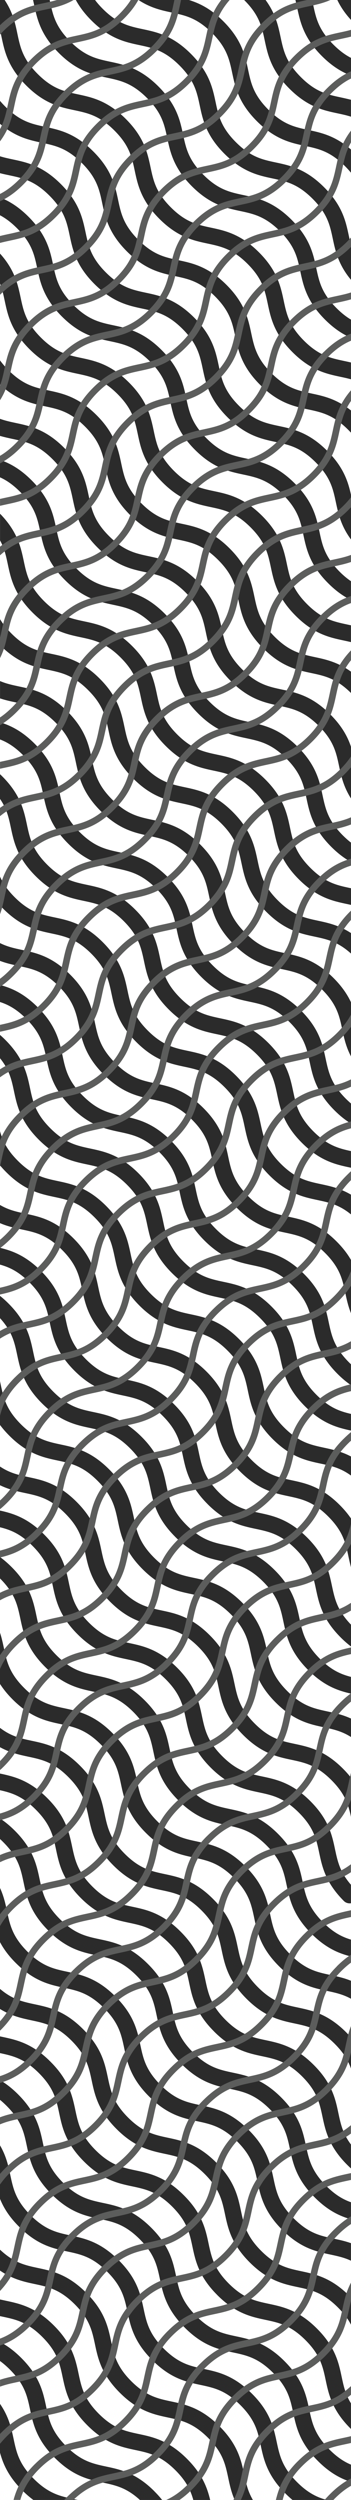 <?xml version="1.0" encoding="utf-8"?>
<!-- Generator: Adobe Illustrator 22.0.1, SVG Export Plug-In . SVG Version: 6.00 Build 0)  -->
<svg version="1.1" xmlns="http://www.w3.org/2000/svg" xmlns:xlink="http://www.w3.org/1999/xlink" x="0px" y="0px"
	 viewBox="0 0 1080 7680" style="enable-background:new 0 0 1080 7680;" xml:space="preserve">
<style type="text/css">
	.st0{fill:#2B2B2B;}
	.st1{fill:#5C5D5C;}
</style>
<g id="main">
	<path class="st0" d="M180.9,162.7c56.4,56.4,105.1,66.8,148.1,75.9c41.4,8.8,77.2,16.4,123.2,62.4c46,46,53.6,81.7,62.4,123.2
		c9.1,43,19.5,91.7,75.9,148.1c56.4,56.4,105.1,66.8,148.1,75.9c41.4,8.8,77.1,16.4,123.1,62.3c45.9,45.9,53.5,81.7,62.3,123.1
		c9.1,43,19.5,91.7,75.9,148.1c0,0,0.1,0.1,0.1,0.1s0.1,0.1,0.1,0.1c0,0,0,0,0.1,0.1c28.5,28.4,55,45.1,79.9,55.9V982
		c-14.1-8.3-28.8-19.6-44.7-35.5c-45.9-45.9-53.5-81.7-62.3-123.1c-9.1-43-19.5-91.7-75.9-148.1c0,0-0.1-0.1-0.1-0.1
		c0,0-0.1-0.1-0.1-0.1c0,0,0,0-0.1-0.1c-56.3-56.2-105-66.6-147.9-75.7c-41.4-8.8-77.2-16.4-123.2-62.4c-46-46-53.6-81.7-62.4-123.2
		c-9.1-43-19.5-91.7-75.9-148.1c-56.4-56.4-105.1-66.8-148.1-75.9c-41.4-8.8-77.2-16.4-123.2-62.4c-46-46-53.6-81.7-62.4-123.2
		c-0.3-1.4-0.6-2.8-0.9-4.2h-51.2c1.1,4.8,2.1,9.7,3.2,14.6C114.1,57.6,124.5,106.3,180.9,162.7z"/>
	<path class="st0" d="M652.1,101c46,46,53.6,81.7,62.4,123.2c9.1,43,19.5,91.7,75.9,148.1c56.4,56.4,105.1,66.8,148.1,75.9
		c41.4,8.8,77.1,16.4,123.1,62.3c7,7,13,13.7,18.3,20.2v-71.4c-49.2-42.6-92.4-51.8-131-60c-41.4-8.8-77.2-16.4-123.2-62.4
		c-46-46-53.6-81.7-62.4-123.2c-9.1-43-19.5-91.7-75.9-148.1C648.7,26.8,613.5,9.8,581.3,0H426.1c37.8,24.8,71.8,32,102.9,38.6
		C570.4,47.5,606.2,55.1,652.1,101z"/>
	<path class="st0" d="M814.5,124.2c9.1,43,19.5,91.7,75.9,148.1c56.4,56.4,105.1,66.8,148.1,75.9c14.3,3,27.8,5.9,41.4,10.3v-52
		c-10.7-2.8-21-5-31-7.2c-41.4-8.8-77.2-16.4-123.2-62.4c-46-46-53.6-81.7-62.4-123.2c-7.2-34-15.2-71.6-46.2-113.8h-66.1
		c0.4,0.4,0.7,0.7,1.1,1C798.1,47,805.7,82.8,814.5,124.2z"/>
	<path class="st0" d="M990.5,172.3c32.2,32.2,62,49.4,89.5,60v-54.5c-17-8.7-34.7-21.3-54.2-40.8c-46-46-53.6-81.7-62.4-123.2
		c-1-4.5-1.9-9.1-3-13.8h-51.4c2,7.9,3.7,15.9,5.4,24.2C923.7,67.2,934,115.9,990.5,172.3z"/>
	<path class="st0" d="M1080,0h-42.1c9.3,19.4,22.4,39.8,42.1,61.3V0z"/>
	<path class="st0" d="M429,138.6c41.4,8.8,77.2,16.4,123.2,62.4c46,46,53.6,81.7,62.4,123.2c9.1,43,19.5,91.7,75.9,148.1
		c56.4,56.4,105.1,66.8,148.1,75.9c41.4,8.8,77.1,16.4,123.1,62.3c45.9,45.9,53.5,81.7,62.3,123.1c7.9,37.3,16.8,79,56.1,126.3
		V753.4c-2.6-9.8-4.8-19.8-7-30.1c-9.1-43-19.5-91.7-75.9-148.1c0,0-0.1-0.1-0.1-0.1c0,0-0.1-0.1-0.1-0.1c0,0,0,0-0.1-0.1
		c-56.3-56.2-105-66.6-147.9-75.7c-41.4-8.8-77.2-16.4-123.2-62.4c-46-46-53.6-81.7-62.4-123.2c-9.1-43-19.5-91.7-75.9-148.1
		c-56.4-56.4-105.1-66.8-148.1-75.9c-41.4-8.8-77.2-16.4-123.2-62.4c-9.5-9.5-17.4-18.6-23.9-27.4h-59.1
		c10.7,19.8,25.7,40.7,47.7,62.7C337.3,119.1,386,129.5,429,138.6z"/>
	<path class="st0" d="M4.9,114.6c9.1,43,19.5,91.7,75.9,148.1c56.4,56.4,105.1,66.8,148.1,75.9c41.4,8.8,77.2,16.4,123.2,62.4
		c46,46,53.6,81.7,62.4,123.2c9.1,43,19.5,91.7,75.9,148.1c56.4,56.4,105.1,66.8,148.1,75.9c41.4,8.8,77.1,16.4,123.1,62.3
		c45.9,45.9,53.5,81.7,62.3,123.1c9.1,43,19.5,91.7,75.9,148.1c0,0,0.1,0.1,0.1,0.1s0.1,0.1,0.1,0.1c0,0,0,0,0.1,0.1
		c56.3,56.2,104.9,66.6,147.8,75.7c11,2.3,21.5,4.6,32,7.5v-51.6c-7.4-1.8-14.6-3.3-21.6-4.8c-41.4-8.8-77.1-16.4-123.1-62.3
		c-45.9-45.9-53.5-81.7-62.3-123.1c-9.1-43-19.5-91.7-75.9-148.1c0,0-0.1-0.1-0.1-0.1c0,0-0.1-0.1-0.1-0.1c0,0,0,0-0.1-0.1
		c-56.3-56.2-105-66.6-147.9-75.7c-41.4-8.8-77.2-16.4-123.2-62.4c-46-46-53.6-81.7-62.4-123.2c-9.1-43-19.5-91.7-75.9-148.1
		c-56.4-56.4-105.1-66.8-148.1-75.9c-41.4-8.8-77.2-16.4-123.2-62.4c-46-46-53.6-81.7-62.4-123.2C47.2,72.8,39.8,38.3,14.3,0H0v92.4
		C1.8,99.7,3.3,107,4.9,114.6z"/>
	<path class="st0" d="M835.3,1146.5c-45.9-45.9-53.5-81.7-62.3-123.1c-9.1-43-19.5-91.7-75.9-148.1c0,0-0.1-0.1-0.1-0.1
		c0,0-0.1-0.1-0.1-0.1c0,0,0,0-0.1-0.1c-56.3-56.2-105-66.6-147.9-75.7c-41.4-8.8-77.2-16.4-123.2-62.4c-46-46-53.6-81.7-62.4-123.2
		c-9.1-43-19.5-91.7-75.9-148.1c-56.4-56.4-105.1-66.8-148.1-75.9c-41.4-8.8-77.2-16.4-123.2-62.4c-6.1-6.1-11.4-11.9-16.2-17.7
		v70.7c48.4,41.1,90.9,50.2,129,58.3c41.4,8.8,77.2,16.4,123.2,62.4c46,46,53.6,81.7,62.4,123.2c9.1,43,19.5,91.7,75.9,148.1
		c56.4,56.4,105.1,66.8,148.1,75.9c41.4,8.8,77.1,16.4,123.1,62.3c45.9,45.9,53.5,81.7,62.3,123.1c9.1,43,19.5,91.7,75.9,148.1
		c0,0,0.1,0.1,0.1,0.1s0.1,0.1,0.1,0.1c0,0,0,0,0.1,0.1c56.3,56.2,104.9,66.6,147.8,75.7c41.4,8.8,77.2,16.4,123.2,62.4
		c3.1,3.1,6.1,6.2,8.9,9.2V1261c-45.4-36-85.5-44.5-121.6-52.2C917,1199.9,881.3,1192.3,835.3,1146.5z"/>
	<path class="st0" d="M1006.8,1385c-0.1-0.1-0.2-0.2-0.3-0.3c-56.4-56.4-105.1-66.8-148.1-75.9c-41.4-8.8-77.1-16.4-123.1-62.3
		c-45.9-45.9-53.5-81.7-62.3-123.1c-9.1-43-19.5-91.7-75.9-148.1c0,0-0.1-0.1-0.1-0.1c0,0-0.1-0.1-0.1-0.1c0,0,0,0-0.1-0.1
		c-56.3-56.2-105-66.6-147.9-75.7c-41.4-8.8-77.2-16.4-123.2-62.4c-46-46-53.6-81.7-62.4-123.2c-9.1-43-19.5-91.7-75.9-148.1
		c-56.4-56.4-105.1-66.8-148.1-75.9c-13.6-2.9-26.5-5.6-39.4-9.7V532c10,2.6,19.6,4.6,29,6.6c41.4,8.8,77.2,16.4,123.2,62.4
		c46,46,53.6,81.7,62.4,123.2c9.1,43,19.5,91.7,75.9,148.1c56.4,56.4,105.1,66.8,148.1,75.9c41.4,8.8,77.1,16.4,123.1,62.3
		c45.9,45.9,53.5,81.7,62.3,123.1c9.1,43,19.5,91.7,75.9,148.1c0,0,0.1,0.1,0.1,0.1s0.1,0.1,0.1,0.1c0,0,0,0,0.1,0.1
		c56.3,56.2,104.9,66.6,147.8,75.7c41.4,8.8,77.2,16.4,123.2,62.4c46,46,53.6,81.7,62.4,123.2c7.3,34.1,15.3,71.8,46.5,114.1V1520
		C1071.1,1480.3,1057.7,1435.8,1006.8,1385C1006.9,1385.1,1006.9,1385,1006.8,1385z"/>
	<path class="st0" d="M982.9,1633.2c-9.1-43-19.5-91.7-75.9-148.1c0,0,0,0-0.1-0.1c-0.1-0.1-0.2-0.2-0.3-0.3
		c-56.4-56.4-105.1-66.8-148.1-75.9c-41.4-8.8-77.1-16.4-123.1-62.3c-45.9-45.9-53.5-81.7-62.3-123.1c-9.1-43-19.5-91.7-75.9-148.1
		c0,0-0.1-0.1-0.1-0.1c0,0,0,0-0.1-0.1c0,0,0,0,0,0c-56.3-56.2-105-66.6-147.9-75.7c-41.4-8.8-77.2-16.4-123.2-62.4
		c-46-46-53.6-81.7-62.4-123.2c-9.1-43-19.5-91.7-75.9-148.1C56,634.2,27,617.1,0,606.5v54.8c16.4,8.7,33.4,21,52.1,39.7
		c46,46,53.6,81.7,62.4,123.2c9.1,43,19.5,91.7,75.9,148.1c56.4,56.4,105.1,66.8,148.1,75.9c41.4,8.8,77.1,16.4,123.1,62.3
		c45.9,45.9,53.5,81.7,62.3,123.1c9.1,43,19.5,91.7,75.9,148.1c0,0,0.1,0.1,0.1,0.1s0.1,0.1,0.1,0.1c0,0,0,0,0.1,0.1
		c56.3,56.2,104.9,66.6,147.8,75.7c41.4,8.8,77.2,16.4,123.2,62.4c46,46,53.6,81.7,62.4,123.2c9.1,43,19.5,91.7,75.9,148.1
		c0.1,0.1,0.1,0.1,0.2,0.2c0.1,0.1,0.1,0.2,0.2,0.2c24.8,24.8,48.1,40.7,70.1,51.5v-57.8c-11.1-7.5-22.7-17-35-29.3
		C999.3,1710.3,991.6,1674.5,982.9,1633.2z"/>
	<path class="st0" d="M854.8,2765.9c-46-46-53.6-81.7-62.4-123.2c-9.1-43-19.5-91.7-75.9-148.1c-0.1-0.1-0.1-0.1-0.2-0.2
		c-0.1-0.1-0.1-0.1-0.2-0.2c-56.4-56.4-105.1-66.8-148.1-75.9c-41.4-8.8-77.1-16.4-122.9-62.2c-45.8-45.9-53.4-81.6-62.2-123
		c-9.1-43-19.5-91.7-75.9-148.1c0,0,0,0-0.1-0.1c-0.1-0.1-0.2-0.2-0.3-0.3c-56.4-56.4-105.1-66.8-148.1-75.9
		c-41.4-8.8-77.1-16.4-123.1-62.3c-15.8-15.8-27-30.4-35.3-44.4v79.8c0,0,0.1,0.1,0.1,0.1c0,0,0,0,0.1,0.1
		c56.3,56.2,104.9,66.6,147.8,75.7c41.4,8.8,77.2,16.4,123.2,62.4c46,46,53.6,81.7,62.4,123.2c9.1,43,19.5,91.7,75.9,148.1
		c0.1,0.1,0.2,0.1,0.2,0.2c0.1,0.1,0.1,0.1,0.2,0.2c56.4,56.4,105.1,66.8,148.1,75.9c41.4,8.8,77.1,16.4,123,62.2
		c45.8,45.9,53.4,81.6,62.2,123c9.1,43,19.5,91.7,75.9,148.1c0,0,0.1,0,0.1,0.1c0.1,0.1,0.2,0.2,0.3,0.3
		c56.4,56.4,105.1,66.8,148.1,75.9c38.1,8.1,71.5,15.2,112.4,52.2v-63c-37.4-24.3-71.2-31.5-102-38.1
		C936.6,2819.5,900.8,2811.9,854.8,2765.9z"/>
	<path class="st0" d="M992.4,2442.8c-9.1-43-19.5-91.7-75.9-148.1c-0.1-0.1-0.1-0.1-0.2-0.2c-0.1-0.1-0.1-0.1-0.2-0.2
		c-56.4-56.4-105.1-66.8-148.1-75.9c-41.4-8.8-77.1-16.4-123-62.2c-45.8-45.9-53.4-81.6-62.2-122.9c-9.1-43-19.5-91.7-75.9-148.1
		c0,0,0,0-0.1-0.1c-0.1-0.1-0.2-0.2-0.3-0.3c-56.4-56.4-105.1-66.8-148.1-75.9c-41.4-8.8-77.1-16.4-123.1-62.3
		c-45.9-45.9-53.5-81.7-62.3-123.1c-9.1-43-19.5-91.7-75.9-148.1c0,0-0.1-0.1-0.1-0.1c0,0,0,0-0.1-0.1c0,0,0,0,0,0
		c-35.1-35.1-67.3-52.3-96.9-62.5v53.7c19.4,8.7,39.3,22,61.6,44.3c45.9,45.9,53.5,81.7,62.3,123.1c9.1,43,19.5,91.7,75.9,148.1
		c0,0,0.1,0.1,0.1,0.1s0.1,0.1,0.1,0.1c0,0,0,0,0.1,0.1c56.3,56.2,104.9,66.6,147.8,75.7c41.4,8.8,77.2,16.4,123.2,62.4
		c46,46,53.6,81.7,62.4,123.2c9.1,43,19.5,91.7,75.9,148.1c0.1,0.1,0.1,0.1,0.2,0.2c0.1,0.1,0.1,0.2,0.2,0.2
		c56.4,56.4,105.1,66.8,148.1,75.9c41.4,8.8,77.1,16.4,123,62.2c45.8,45.9,53.4,81.6,62.2,123c9.1,43,19.5,91.7,75.9,148.1
		c0,0,0.1,0,0.1,0.1c0.1,0.1,0.2,0.2,0.3,0.3c21.2,21.2,41.4,35.9,60.5,46.5v-59.6c-8.1-6.2-16.4-13.6-25.2-22.3
		C1008.9,2520,1001.3,2484.2,992.4,2442.8z"/>
	<path class="st0" d="M1016.3,2194.5c-0.1-0.1-0.1-0.1-0.2-0.2c-56.4-56.4-105.1-66.8-148.1-75.9c-41.4-8.8-77.1-16.4-123-62.2
		c-45.8-45.9-53.4-81.6-62.2-122.9c-9.1-43-19.5-91.7-75.9-148.1c0,0,0,0-0.1-0.1c-0.1-0.1-0.2-0.2-0.3-0.3
		c-56.4-56.4-105.1-66.8-148.1-75.9c-41.4-8.8-77.1-16.4-123.1-62.3c-45.9-45.9-53.5-81.7-62.3-123.1c-9.1-43-19.5-91.7-75.9-148.1
		c0,0-0.1-0.1-0.1-0.1c0,0,0,0-0.1-0.1c0,0,0,0,0,0c-56.3-56.2-105-66.6-147.9-75.7c-16.9-3.6-32.9-7-49-12.9v52.5
		c13.4,3.9,26.2,6.6,38.6,9.3c41.4,8.8,77.1,16.4,123.1,62.3c45.9,45.9,53.5,81.7,62.3,123.1c9.1,43,19.5,91.7,75.9,148.1
		c0,0,0.1,0.1,0.1,0.1s0.1,0.1,0.1,0.1c0,0,0,0,0.1,0.1c56.3,56.2,104.9,66.6,147.8,75.7c41.4,8.8,77.2,16.4,123.2,62.4
		c46,46,53.6,81.7,62.4,123.2c9.1,43,19.5,91.7,75.9,148.1c0.1,0.1,0.1,0.1,0.2,0.2c0.1,0.1,0.1,0.2,0.2,0.2
		c56.4,56.4,105.1,66.8,148.1,75.9c41.4,8.8,77.1,16.4,123,62.2c45.8,45.9,53.4,81.6,62.2,123c6.4,30.3,13.5,63.4,36.9,100.1v-158.8
		c-10.1-30.3-27.4-63.3-63.5-99.4C1016.4,2194.6,1016.4,2194.5,1016.3,2194.5z"/>
	<path class="st0" d="M845,1956.1c-45.8-45.9-53.4-81.6-62.2-122.9c-9.1-43-19.5-91.7-75.9-148.1c0,0,0,0-0.1-0.1
		c-0.1-0.1-0.2-0.2-0.3-0.3c-56.4-56.4-105.1-66.8-148.1-75.9c-41.4-8.8-77.1-16.4-123.1-62.3c-45.9-45.9-53.5-81.7-62.3-123.1
		c-9.1-43-19.5-91.7-75.9-148.1c0,0-0.1-0.1-0.1-0.1c0,0,0,0-0.1-0.1c0,0,0,0,0,0c-56.3-56.2-105-66.6-147.9-75.7
		c-41.4-8.8-77.2-16.4-123.2-62.4C15.4,1126.5,6.9,1116.6,0,1107v74.4c52.4,48.4,98.1,58.2,138.6,66.8
		c41.4,8.8,77.1,16.4,123.1,62.3c45.9,45.9,53.5,81.7,62.3,123.1c9.1,43,19.5,91.7,75.9,148.1c0,0,0.1,0.1,0.1,0.1s0.1,0.1,0.1,0.1
		c0,0,0,0,0.1,0.1c56.3,56.2,104.9,66.6,147.8,75.7c41.4,8.8,77.2,16.4,123.2,62.4c46,46,53.6,81.7,62.4,123.2
		c9.1,43,19.5,91.7,75.9,148.1c0.1,0.1,0.1,0.1,0.2,0.2c0.1,0.1,0.1,0.2,0.2,0.2c56.4,56.4,105.1,66.8,148.1,75.9
		c41.1,8.7,76.6,16.3,122,61.3v-65.6c-41.5-29.9-78.5-37.8-112-44.9C926.6,2009.5,890.9,2001.9,845,1956.1z"/>
	<path class="st0" d="M945,1856.1c-45.8-45.9-53.4-81.6-62.2-122.9c-9.1-43-19.5-91.7-75.9-148.1c0,0,0,0-0.1-0.1
		c-0.1-0.1-0.2-0.2-0.3-0.3c-56.4-56.4-105.1-66.8-148.1-75.9c-41.4-8.8-77.1-16.4-123.1-62.3c-45.9-45.9-53.5-81.7-62.3-123.1
		c-9.1-43-19.5-91.7-75.9-148.1c0,0-0.1-0.1-0.1-0.1c0,0,0,0-0.1-0.1c0,0,0,0,0,0c-56.3-56.2-105-66.6-147.9-75.7
		c-41.4-8.8-77.2-16.4-123.2-62.4c-46-46-53.6-81.7-62.4-123.2C55,874.2,45.6,829.7,0,778.9v92c6.9,17.6,10.6,34.9,14.5,53.3
		c9.1,43,19.5,91.7,75.9,148.1c56.4,56.4,105.1,66.8,148.1,75.9c41.4,8.8,77.1,16.4,123.1,62.3c45.9,45.9,53.5,81.7,62.3,123.1
		c9.1,43,19.5,91.7,75.9,148.1c0,0,0.1,0.1,0.1,0.1s0.1,0.1,0.1,0.1c0,0,0,0,0.1,0.1c56.3,56.2,104.9,66.6,147.8,75.7
		c41.4,8.8,77.2,16.4,123.2,62.4c46,46,53.6,81.7,62.4,123.2c9.1,43,19.5,91.7,75.9,148.1c0.1,0.1,0.1,0.1,0.2,0.2
		c0.1,0.1,0.1,0.2,0.2,0.2c56.4,56.4,105.1,66.8,148.1,75.9c7.5,1.6,14.8,3.2,22,4.9v-51.6c-4.1-0.9-8.1-1.7-12-2.6
		C1026.6,1909.5,990.9,1901.9,945,1856.1z"/>
	<path class="st0" d="M954.8,2665.9c-46-46-53.6-81.7-62.4-123.2c-9.1-43-19.5-91.7-75.9-148.1c-0.1-0.1-0.1-0.1-0.2-0.2
		c-0.1-0.1-0.1-0.1-0.2-0.2c-56.4-56.4-105.1-66.8-148.1-75.9c-41.3-8.8-77.1-16.4-122.9-62.2c-45.8-45.9-53.4-81.6-62.2-123
		c-9.1-43-19.5-91.7-75.9-148.1c0,0,0,0-0.1-0.1c-0.1-0.1-0.2-0.2-0.3-0.3c-56.4-56.4-105.1-66.8-148.1-75.9
		c-41.4-8.8-77.1-16.4-123.1-62.3c-45.9-45.9-53.5-81.7-62.3-123.1c-9-42.2-19.2-90-73-145.2v82c13.6,24.8,18.5,48,23.9,73.4
		c9.1,43,19.5,91.7,75.9,148.1c0,0,0.1,0.1,0.1,0.1s0.1,0.1,0.1,0.1c0,0,0,0,0.1,0.1c56.3,56.2,104.9,66.6,147.8,75.7
		c41.4,8.8,77.2,16.4,123.2,62.4c46,46,53.6,81.7,62.4,123.2c9.1,43,19.5,91.7,75.9,148.1c0.1,0.1,0.2,0.1,0.2,0.2
		c0.1,0.1,0.1,0.1,0.2,0.2c56.4,56.4,105.1,66.8,148.1,75.9c41.4,8.8,77.1,16.4,123,62.2c45.8,45.9,53.4,81.6,62.2,123
		c9.1,43,19.5,91.7,75.9,148.1c0,0,0.1,0,0.1,0.1c0.1,0.1,0.2,0.2,0.3,0.3c56.4,56.4,105.1,66.8,148.1,75.9
		c4.2,0.9,8.3,1.8,12.4,2.7v-51.2c-0.7-0.1-1.3-0.3-2-0.4C1036.6,2719.5,1000.8,2711.9,954.8,2665.9z"/>
	<path class="st0" d="M1026,3004.2C1026,3004.2,1025.9,3004.1,1026,3004.2c-0.1-0.1-0.1-0.1-0.1-0.1c-56.3-56.2-105-66.6-147.9-75.7
		c-41.4-8.8-77.2-16.4-123.2-62.4c-46-46-53.6-81.7-62.4-123.2c-9.1-43-19.5-91.7-75.9-148.1c-0.1-0.1-0.1-0.1-0.2-0.2
		c-0.1-0.1-0.1-0.1-0.2-0.2c-56.4-56.4-105.1-66.8-148.1-75.9c-41.4-8.8-77.1-16.4-122.9-62.2c-45.8-45.9-53.4-81.6-62.2-123
		c-9.1-43-19.5-91.7-75.9-148.1c0,0,0,0-0.1-0.1c-0.1-0.1-0.2-0.2-0.3-0.3c-56.4-56.4-105.1-66.8-148.1-75.9
		c-20.2-4.3-39.1-8.3-58.4-16.6v53.3c16.8,5.6,32.7,9,48,12.2c41.4,8.8,77.2,16.4,123.2,62.4c46,46,53.6,81.7,62.4,123.2
		c9.1,43,19.5,91.7,75.9,148.1c0.1,0.1,0.2,0.1,0.2,0.2c0.1,0.1,0.1,0.1,0.2,0.2c56.4,56.4,105.1,66.8,148.1,75.9
		c41.4,8.8,77.1,16.4,123,62.2c45.8,45.9,53.4,81.6,62.2,123c9.1,43,19.5,91.7,75.9,148.1c0,0,0.1,0,0.1,0.1
		c0.1,0.1,0.2,0.2,0.3,0.3c56.4,56.4,105.1,66.8,148.1,75.9c41.4,8.8,77.1,16.4,123.1,62.3c45.9,45.9,53.5,81.7,62.3,123.1
		c5.4,25.6,11.3,53.2,27.1,83.2v-166.4C1069.2,3055.9,1052.8,3031,1026,3004.2C1026.1,3004.3,1026,3004.2,1026,3004.2z"/>
	<path class="st0" d="M1002,3252.4c-9.1-43-19.5-91.7-75.9-148.1c0,0-0.1-0.1-0.1-0.1c0,0-0.1-0.1-0.1-0.1c0,0,0,0-0.1-0.1
		c-56.3-56.2-105-66.6-147.9-75.7c-41.4-8.8-77.2-16.4-123.2-62.4c-46-46-53.6-81.7-62.4-123.2c-9.1-43-19.5-91.7-75.9-148.1
		c-0.1-0.1-0.1-0.1-0.2-0.2c-0.1-0.1-0.1-0.1-0.2-0.2c-56.4-56.4-105.1-66.8-148.1-75.9c-41.4-8.8-77.1-16.4-122.9-62.2
		c-45.8-45.9-53.4-81.6-62.2-123c-9.1-43-19.5-91.7-75.9-148.1c0,0,0,0-0.1-0.1c-0.1-0.1-0.2-0.2-0.3-0.3c-39-39-74.3-56-106.5-65.8
		v52.8c22.4,8.6,45.1,22.3,71.1,48.4c46,46,53.6,81.7,62.4,123.2c9.1,43,19.5,91.7,75.9,148.1c0.1,0.1,0.2,0.1,0.2,0.2
		c0.1,0.1,0.1,0.1,0.2,0.2c56.4,56.4,105.1,66.8,148.1,75.9c41.4,8.8,77.1,16.4,123,62.2c45.8,45.9,53.4,81.6,62.2,123
		c9.1,43,19.5,91.7,75.9,148.1c0,0,0.1,0,0.1,0.1c0.1,0.1,0.2,0.2,0.3,0.3c56.4,56.4,105.1,66.8,148.1,75.9
		c41.4,8.8,77.1,16.4,123.1,62.3c45.9,45.9,53.5,81.7,62.3,123.1c9.1,43,19.5,91.7,75.9,148.1c0,0,0.1,0.1,0.1,0.1s0.1,0.1,0.1,0.1
		c0,0,0,0,0.1,0.1c17.7,17.7,34.6,30.8,50.9,40.8V3390c-5.1-4.4-10.3-9.2-15.7-14.5C1018.5,3329.5,1010.9,3293.8,1002,3252.4z"/>
	<path class="st0" d="M902,3352.4c-9.1-43-19.5-91.7-75.9-148.1c0,0-0.1-0.1-0.1-0.1c0,0-0.1-0.1-0.1-0.1c0,0,0,0-0.1-0.1
		c-56.3-56.2-105-66.6-147.9-75.7c-41.4-8.8-77.2-16.4-123.2-62.4c-46-46-53.6-81.7-62.4-123.2c-9.1-43-19.5-91.7-75.9-148.1
		c-0.1-0.1-0.1-0.1-0.2-0.2c-0.1-0.1-0.1-0.1-0.2-0.2c-56.4-56.4-105.1-66.8-148.1-75.9c-41.4-8.8-77.1-16.4-122.9-62.2
		c-45.8-45.9-53.4-81.6-62.2-123c-9.1-43-19.5-91.7-75.9-148.1c0,0,0,0-0.1-0.1c-0.1-0.1-0.2-0.2-0.3-0.3c-2.2-2.2-4.3-4.3-6.5-6.3
		v75.9c21.2,30.8,27,58.3,33.5,89c9.1,43,19.5,91.7,75.9,148.1c0.1,0.1,0.2,0.1,0.2,0.2c0.1,0.1,0.1,0.1,0.2,0.2
		c56.4,56.4,105.1,66.8,148.1,75.9c41.4,8.8,77.1,16.4,123,62.2c45.8,45.9,53.4,81.6,62.2,123c9.1,43,19.5,91.7,75.9,148.1
		c0,0,0,0,0.1,0.1c0.1,0.1,0.2,0.2,0.3,0.3c56.4,56.4,105.1,66.8,148.1,75.9c41.4,8.8,77.1,16.4,123.1,62.3
		c45.9,45.9,53.5,81.7,62.3,123.1c9.1,43,19.5,91.7,75.9,148.1c0,0,0.1,0.1,0.1,0.1s0.1,0.1,0.1,0.1c0,0,0,0,0.1,0.1
		c56.3,56.2,104.9,66.6,147.8,75.7c1,0.2,2,0.4,3,0.6v-51.1c-38.3-8.3-72.5-17.6-115.7-60.7C918.5,3429.5,910.9,3393.8,902,3352.4z"
		/>
	<path class="st0" d="M864.3,3575.5c-45.9-45.9-53.5-81.7-62.3-123.1c-9.1-43-19.5-91.7-75.9-148.1c0,0-0.1-0.1-0.1-0.1
		c0,0-0.1-0.1-0.1-0.1c0,0,0,0-0.1-0.1c-56.3-56.2-105-66.6-147.9-75.7c-41.4-8.8-77.2-16.4-123.2-62.4c-46-46-53.6-81.7-62.4-123.2
		c-9.1-43-19.5-91.7-75.9-148.1c-0.1-0.1-0.1-0.1-0.2-0.2c-0.1-0.1-0.1-0.1-0.2-0.2c-56.4-56.4-105.1-66.8-148.1-75.9
		c-41.4-8.8-77.1-16.4-122.9-62.2c-23-23-36.3-43.5-45.1-63.4v88.6c3,3.3,6.2,6.6,9.5,9.9c0.1,0.1,0.2,0.1,0.2,0.2
		c0.1,0.1,0.1,0.1,0.2,0.2c56.4,56.4,105.1,66.8,148.1,75.9c41.4,8.8,77.1,16.4,123,62.2c45.8,45.9,53.4,81.6,62.2,123
		c9.1,43,19.5,91.7,75.9,148.1c0,0,0,0,0.1,0.1c0.1,0.1,0.2,0.2,0.3,0.3c56.4,56.4,105.1,66.8,148.1,75.9
		c41.4,8.8,77.1,16.4,123.1,62.3c45.9,45.9,53.5,81.7,62.3,123.1c9.1,43,19.5,91.7,75.9,148.1c0,0,0.1,0.1,0.1,0.1s0.1,0.1,0.1,0.1
		c0,0,0,0,0.1,0.1c56.3,56.2,104.9,66.6,147.8,75.7c35.2,7.5,66.3,14.1,103,44.1V3670c-33.7-19.7-64.4-26.3-92.6-32.3
		C946,3628.9,910.3,3621.3,864.3,3575.5z"/>
	<path class="st0" d="M945.5,4723.7c-0.1-0.1-0.1-0.1-0.2-0.2c-0.1-0.1-0.1-0.1-0.2-0.2c-56.4-56.4-105.1-66.8-148.1-75.9
		c-41.4-8.8-77.1-16.4-123-62.2c-45.8-45.9-53.4-81.6-62.2-122.9c-9.1-43-19.5-91.7-75.9-148.1c0,0-0.1-0.1-0.1-0.1
		c-0.1-0.1-0.2-0.2-0.3-0.3c-56.4-56.4-105.1-66.8-148.1-75.9c-41.4-8.8-77.1-16.4-123.1-62.3c-45.9-45.9-53.5-81.7-62.3-123.1
		c-9.1-43-19.5-91.7-75.9-148.1c0,0,0,0-0.1-0.1c0,0-0.1-0.1-0.1-0.1c0,0,0,0-0.1-0.1c-46.9-46.8-88.5-61.8-125.8-70.8v51.6
		c28.9,8.1,57.1,21.1,90.7,54.7c45.9,45.9,53.5,81.7,62.3,123c9.1,43,19.5,91.7,75.9,148.1c0,0,0.1,0.1,0.1,0.1c0,0,0.1,0.1,0.1,0.1
		c0,0,0,0,0.1,0.1c56.3,56.2,104.9,66.6,147.8,75.7c41.4,8.8,77.2,16.4,123.2,62.4c46,46,53.6,81.7,62.4,123.2
		c9.1,43,19.5,91.7,75.9,148.1c0.1,0.1,0.1,0.1,0.2,0.2c0.1,0.1,0.2,0.2,0.2,0.3c56.4,56.4,105.1,66.8,148.1,75.9
		c41.4,8.8,77.1,16.4,123,62.2c45.8,45.9,53.4,81.6,62.2,123c9.1,43,19.5,91.7,75.9,148.1c0,0,0.1,0.1,0.1,0.1
		c0.1,0.1,0.2,0.2,0.3,0.3c10.8,10.8,21.3,19.9,31.5,27.6V4991c-42.6-44.1-50-79-58.6-119.2
		C1012.3,4828.8,1001.9,4780.1,945.5,4723.7z"/>
	<path class="st0" d="M873.8,4384.9c-46-46-53.6-81.7-62.4-123.2c-9.1-43-19.5-91.7-75.9-148.1c-56.4-56.4-105.1-66.8-148.1-75.9
		c-41.4-8.8-77.1-16.4-123.1-62.3c-45.9-45.9-53.5-81.7-62.3-123.1c-9.1-43-19.5-91.7-75.9-148.1c0,0-0.1-0.1-0.1-0.1
		c0,0,0,0-0.1-0.1c0,0,0,0,0,0c-56.3-56.2-105-66.6-147.9-75.7c-41.4-8.8-77.2-16.4-123.2-62.4C21.1,3532.2,8.1,3504,0,3475v105.1
		c5.7,6.8,12,13.7,19.1,20.8c0,0,0,0,0.1,0.1c0.1,0.1,0.2,0.2,0.3,0.3c56.4,56.4,105.1,66.8,148.1,75.9
		c41.4,8.8,77.1,16.4,123.1,62.3c45.9,45.9,53.5,81.7,62.3,123.1c9.1,43,19.5,91.7,75.9,148.1c0,0,0.1,0.1,0.1,0.1
		c0,0,0.1,0.1,0.1,0.1c0,0,0,0,0.1,0.1c56.3,56.2,104.9,66.6,147.8,75.7c41.4,8.8,77.2,16.4,123.2,62.4c46,46,53.6,81.7,62.4,123.2
		c9.1,43,19.5,91.7,75.9,148.1c56.4,56.4,105.1,66.8,148.1,75.9c32.1,6.8,60.8,12.9,93.4,36.7v-58.6c-30-15.7-57.5-21.5-83-27
		C955.6,4438.5,919.8,4430.9,873.8,4384.9z"/>
	<path class="st0" d="M911.4,4161.8c-9.1-43-19.5-91.7-75.9-148.1c-56.4-56.4-105.1-66.8-148.1-75.9c-41.4-8.8-77.1-16.4-123.1-62.3
		c-45.9-45.9-53.5-81.7-62.3-123.1c-9.1-43-19.5-91.7-75.9-148.1c0,0-0.1-0.1-0.1-0.1c0,0,0,0-0.1-0.1c0,0,0,0,0,0
		c-56.3-56.2-105-66.6-147.9-75.7c-41.4-8.8-77.2-16.4-123.2-62.4c-46-46-53.6-81.7-62.4-123.2c-9.1-43-19.5-91.7-75.9-148.1
		c-0.1-0.1-0.1-0.1-0.2-0.2c-0.1-0.1-0.1-0.1-0.2-0.2c-5.4-5.4-10.8-10.4-16.1-15.1v71.7c29.2,36.2,35.7,67,43.1,101.8
		c9.1,43,19.5,91.7,75.9,148.1c0,0,0,0,0.1,0.1c0.1,0.1,0.2,0.2,0.3,0.3c56.4,56.4,105.1,66.8,148.1,75.9
		c41.4,8.8,77.1,16.4,123.1,62.3c45.9,45.9,53.5,81.7,62.3,123.1c9.1,43,19.5,91.7,75.9,148.1c0,0,0.1,0.1,0.1,0.1
		c0,0,0.1,0.1,0.1,0.1c0,0,0,0,0.1,0.1c56.3,56.2,104.9,66.6,147.8,75.7c41.4,8.8,77.2,16.4,123.2,62.4c46,46,53.6,81.7,62.4,123.2
		c9.1,43,19.5,91.7,75.9,148.1c53.6,53.6,100.2,65.6,141.5,74.5v-51.2c-34.6-8-66.6-19.1-106.2-58.7
		C927.9,4239,920.3,4203.2,911.4,4161.8z"/>
	<path class="st0" d="M1011.4,4061.8c-9.1-43-19.5-91.7-75.9-148.1c-56.4-56.4-105.1-66.8-148.1-75.9
		c-41.4-8.8-77.1-16.4-123.1-62.3c-45.9-45.9-53.5-81.7-62.3-123.1c-9.1-43-19.5-91.7-75.9-148.1c0,0-0.1-0.1-0.1-0.1
		c0,0,0,0-0.1-0.1c0,0,0,0,0,0c-56.3-56.2-105-66.6-147.9-75.7c-41.4-8.8-77.2-16.4-123.2-62.4c-46-46-53.6-81.7-62.4-123.2
		c-9.1-43-19.5-91.7-75.9-148.1c-0.1-0.1-0.1-0.1-0.2-0.2c-0.1-0.1-0.1-0.1-0.2-0.2c-42.9-42.9-81.3-59.2-116.1-68.5v52.4
		c25.6,8.3,51.1,21.9,80.9,51.7c45.8,45.9,53.4,81.6,62.2,123c9.1,43,19.5,91.7,75.9,148.1c0,0,0,0,0.1,0.1c0.1,0.1,0.2,0.2,0.3,0.3
		c56.4,56.4,105.1,66.8,148.1,75.9c41.4,8.8,77.1,16.4,123.1,62.3c45.9,45.9,53.5,81.7,62.3,123.1c9.1,43,19.5,91.7,75.9,148.1
		c0,0,0.1,0.1,0.1,0.1c0,0,0.1,0.1,0.1,0.1c0,0,0,0,0.1,0.1c56.3,56.2,104.9,66.6,147.8,75.7c41.4,8.8,77.2,16.4,123.2,62.4
		c46,46,53.6,81.7,62.4,123.2c9.1,43,19.5,91.7,75.9,148.1c14.3,14.3,28.2,25.7,41.5,34.8v-64.2c-2-1.9-4.1-3.9-6.2-6
		C1027.9,4139,1020.3,4103.2,1011.4,4061.8z"/>
	<path class="st0" d="M897,4547.3c-41.4-8.8-77.2-16.4-123.2-62.4c-46-46-53.6-81.7-62.4-123.2c-9.1-43-19.5-91.7-75.9-148.1
		c-56.4-56.4-105.1-66.8-148.1-75.9c-41.4-8.8-77.1-16.4-123.1-62.3c-45.9-45.9-53.5-81.7-62.3-123.1c-9.1-43-19.5-91.7-75.9-148.1
		c0,0-0.1-0.1-0.1-0.1c0,0,0,0-0.1-0.1c0,0,0,0,0,0c-56.3-56.2-105-66.6-147.9-75.7c-26.9-5.7-51.5-11-78-26.6v55.8
		c24.1,10.4,46.5,15.1,67.6,19.6c41.4,8.8,77.1,16.4,123.1,62.3c45.9,45.9,53.5,81.7,62.3,123.1c9.1,43,19.5,91.7,75.9,148.1
		c0,0,0.1,0.1,0.1,0.1c0,0,0.1,0.1,0.1,0.1c0,0,0,0,0.1,0.1c56.3,56.2,104.9,66.6,147.8,75.7c41.4,8.8,77.2,16.4,123.2,62.4
		c46,46,53.6,81.7,62.4,123.2c9.1,43,19.5,91.7,75.9,148.1c56.4,56.4,105.1,66.8,148.1,75.9c41.4,8.8,77.2,16.4,123.2,62.4
		c46,46,53.6,81.7,62.4,123.2c2.3,10.8,4.7,22,7.9,33.6v-150.4c-9.1-13.4-20.5-27.3-34.9-41.7C988.7,4566.8,940,4556.5,897,4547.3z"
		/>
	<path class="st0" d="M921.4,4971.8c-9.1-43-19.5-91.7-75.9-148.1c-0.1-0.1-0.1-0.1-0.2-0.2c-0.1-0.1-0.1-0.1-0.2-0.2
		c-56.4-56.4-105.1-66.8-148.1-75.9c-41.4-8.8-77.1-16.4-123-62.2c-45.8-45.9-53.4-81.6-62.2-122.9c-9.1-43-19.5-91.7-75.9-148.1
		c0,0-0.1-0.1-0.1-0.1c-0.1-0.1-0.2-0.2-0.3-0.3c-56.4-56.4-105.1-66.8-148.1-75.9c-41.4-8.8-77.1-16.4-123.1-62.3
		c-45.9-45.9-53.5-81.7-62.3-123.1c-9.1-43-19.5-91.7-75.9-148.1c0,0,0,0-0.1-0.1c0,0-0.1-0.1-0.1-0.1c0,0,0,0-0.1-0.1
		c-8.8-8.8-17.4-16.4-25.8-23.2v68.5c37.6,41.3,44.8,74.9,52.9,113.3c9.1,43,19.5,91.7,75.9,148.1c0,0,0.1,0.1,0.1,0.1
		c0,0,0.1,0.1,0.1,0.1c0,0,0,0,0.1,0.1c56.3,56.2,104.9,66.6,147.8,75.7c41.4,8.8,77.2,16.4,123.2,62.4c46,46,53.6,81.7,62.4,123.2
		c9.1,43,19.5,91.7,75.9,148.1c0.1,0.1,0.1,0.1,0.2,0.2c0.1,0.1,0.2,0.2,0.2,0.3c56.4,56.4,105.1,66.8,148.1,75.9
		c41.4,8.8,77.1,16.4,123,62.2c45.8,45.9,53.4,81.6,62.2,123c9.1,43,19.5,91.7,75.9,148.1c0,0,0.1,0.1,0.1,0.1
		c0.1,0.1,0.2,0.2,0.3,0.3c49.3,49.3,92.7,63.4,131.5,72.3v-51.4c-30.9-8-60.4-20.5-96.2-56.2C937.9,5049,930.3,5013.2,921.4,4971.8
		z"/>
	<path class="st0" d="M883.8,5194.9c-46-46-53.6-81.7-62.4-123.2c-9.1-43-19.5-91.7-75.9-148.1c-0.1-0.1-0.1-0.1-0.2-0.2
		c-0.1-0.1-0.1-0.1-0.2-0.2c-56.4-56.4-105.1-66.8-148.1-75.9c-41.4-8.8-77.1-16.4-123-62.2c-45.8-45.9-53.4-81.6-62.2-123
		c-9.1-43-19.5-91.7-75.9-148.1c0,0-0.1-0.1-0.1-0.1c-0.1-0.1-0.2-0.2-0.3-0.3c-56.4-56.4-105.1-66.8-148.1-75.9
		c-41.4-8.8-77.1-16.4-123.1-62.3c-45.9-45.9-53.5-81.7-62.3-123.1c-0.7-3.2-1.3-6.3-2-9.5v134.7c8,10.8,17.5,21.8,28.9,33.2
		c0,0,0.1,0.1,0.1,0.1c0,0,0.1,0.1,0.1,0.1c0,0,0,0,0.1,0.1c56.3,56.2,104.9,66.6,147.8,75.7c41.4,8.8,77.2,16.4,123.2,62.4
		c46,46,53.6,81.7,62.4,123.2c9.1,43,19.5,91.7,75.9,148.1c0.1,0.1,0.1,0.1,0.2,0.2c0.1,0.1,0.1,0.1,0.2,0.2
		c56.4,56.4,105.1,66.8,148.1,75.9c41.4,8.8,77.1,16.4,123,62.2c45.8,45.9,53.4,81.6,62.2,123c9.1,43,19.5,91.7,75.9,148.1
		c0,0,0.1,0.1,0.1,0.1c0.1,0.1,0.2,0.2,0.3,0.3c56.4,56.4,105.1,66.8,148.1,75.9c28.8,6.1,54.8,11.7,83.4,29.9v-56.7
		c-26.1-12.1-50.4-17.2-73-22C965.6,5248.5,929.8,5240.9,883.8,5194.9z"/>
	<path class="st0" d="M907,5357.3c-41.4-8.8-77.2-16.4-123.2-62.4c-46-46-53.6-81.7-62.4-123.2c-9.1-43-19.5-91.7-75.9-148.1
		c-0.1-0.1-0.1-0.1-0.2-0.2c-0.1-0.1-0.1-0.1-0.2-0.2c-56.4-56.4-105.1-66.8-148.1-75.9c-41.4-8.8-77.1-16.4-123-62.2
		c-45.8-45.9-53.4-81.6-62.2-123c-9.1-43-19.5-91.7-75.9-148.1c0,0-0.1-0.1-0.1-0.1c-0.1-0.1-0.2-0.2-0.3-0.3
		c-56.4-56.4-105.1-66.8-148.1-75.9c-30.1-6.4-57.2-12.2-87.4-32.5v57.5c27.6,13.4,53.2,18.9,77,23.9c41.4,8.8,77.2,16.4,123.2,62.4
		c46,46,53.6,81.7,62.4,123.2c9.1,43,19.5,91.7,75.9,148.1c0.1,0.1,0.1,0.1,0.2,0.2c0.1,0.1,0.1,0.1,0.2,0.2
		c56.4,56.4,105.1,66.8,148.1,75.9c41.4,8.8,77.1,16.4,123,62.2c45.8,45.9,53.4,81.6,62.2,123c9.1,43,19.5,91.7,75.9,148.1
		c0,0,0.1,0.1,0.1,0.1c0.1,0.1,0.2,0.2,0.3,0.3c56.4,56.4,105.1,66.8,148.1,75.9c41.4,8.8,77.2,16.4,123.2,62.4
		c42.2,42.2,52.1,75.9,60.2,113.2v-120.6c-7.1-9.1-15.3-18.4-24.9-28C998.7,5376.8,950,5366.5,907,5357.3z"/>
	<path class="st0" d="M955.1,5533.3c-56.4-56.4-105.1-66.8-148.1-75.9c-41.4-8.8-77.2-16.4-123.2-62.4c-46-46-53.6-81.7-62.4-123.2
		c-9.1-43-19.5-91.7-75.9-148.1c-0.1-0.1-0.1-0.1-0.2-0.2c-0.1-0.1-0.1-0.1-0.2-0.2c-56.4-56.4-105.1-66.8-148.1-75.9
		c-41.4-8.8-77.1-16.4-123-62.2c-45.8-45.9-53.4-81.6-62.2-123c-9.1-43-19.5-91.7-75.9-148.1c0,0-0.1-0.1-0.1-0.1
		c-0.1-0.1-0.2-0.2-0.3-0.3c-51-51-95.7-64.4-135.5-73.2v51.3c32.3,7.9,62.9,20,100.1,57.2c46,46,53.6,81.7,62.4,123.2
		c9.1,43,19.5,91.7,75.9,148.1c0.1,0.1,0.1,0.1,0.2,0.2c0.1,0.1,0.1,0.1,0.2,0.2c56.4,56.4,105.1,66.8,148.1,75.9
		c41.4,8.8,77.1,16.4,123,62.2c45.8,45.9,53.4,81.6,62.2,123c9.1,43,19.5,91.7,75.9,148.1c0,0,0.1,0.1,0.1,0.1
		c0.1,0.1,0.2,0.2,0.3,0.3c56.4,56.4,105.1,66.8,148.1,75.9c41.4,8.8,77.2,16.4,123.2,62.4c46,46,53.6,81.7,62.4,123.2
		c9.1,43,19.5,91.7,75.9,148.1c4.9,4.9,11.3,7.3,17.7,7.3c1.4,0,2.8-0.1,4.2-0.4v-56.7c-34.1-39.3-41.1-71.8-49-108.8
		C1021.9,5638.4,1011.5,5589.7,955.1,5533.3z"/>
	<path class="st0" d="M931.4,5781.8c-9.1-43-19.5-91.7-75.9-148.1c-0.1-0.1-0.1-0.1-0.2-0.2c-0.1-0.1-0.1-0.1-0.2-0.2
		c-56.4-56.4-105.1-66.8-148.1-75.9c-41.4-8.8-77.1-16.4-123-62.2c-45.8-45.9-53.4-81.6-62.2-122.9c-9.1-43-19.5-91.7-75.9-148.1
		c0,0-0.1-0.1-0.1-0.1c-0.1-0.1-0.2-0.2-0.3-0.3c-0.1-0.1-0.1-0.1-0.2-0.2c-0.1-0.1-0.1-0.1-0.2-0.2
		c-56.4-56.4-105.1-66.8-148.1-75.9c-41.4-8.8-77.1-16.4-123-62.2c-45.8-45.9-53.4-81.6-62.2-123c-9.1-43-19.5-91.7-75.9-148.1
		c0,0-0.1-0.1-0.1-0.1c-0.1-0.1-0.2-0.2-0.3-0.3c-12.2-12.2-24-22.2-35.5-30.6v65.8c0.1,0,0.1,0.1,0.1,0.1
		c46,46,53.6,81.7,62.4,123.2c9.1,43,19.5,91.7,75.9,148.1c0.1,0.1,0.1,0.1,0.2,0.2c0.1,0.1,0.1,0.1,0.2,0.2
		c56.4,56.4,105.1,66.8,148.1,75.9c41.4,8.8,77.1,16.4,123,62.2c45.8,45.9,53.4,81.6,62.2,123c9.1,43,19.5,91.7,75.9,148.1
		c0,0,0.1,0.1,0.1,0.1c0.1,0.1,0.2,0.2,0.3,0.3c0.1,0.1,0.1,0.1,0.2,0.2c0.1,0.1,0.2,0.2,0.2,0.3c56.4,56.4,105.1,66.8,148.1,75.9
		c41.4,8.8,77.1,16.4,123,62.2c45.8,45.9,53.4,81.6,62.2,123c9.1,43,19.5,91.7,75.9,148.1c0,0,0.1,0.1,0.1,0.1
		c0.1,0.1,0.2,0.2,0.3,0.3c45.1,45.1,85.3,60.8,121.5,69.9v-51.8c-27.3-8.2-54.3-21.6-86.2-53.5
		C947.9,5859,940.3,5823.2,931.4,5781.8z"/>
	<path class="st0" d="M887.4,3737.7c-41.4-8.8-77.1-16.4-123.1-62.3c-45.9-45.9-53.5-81.7-62.3-123.1c-9.1-43-19.5-91.7-75.9-148.1
		c0,0-0.1-0.1-0.1-0.1c0,0-0.1-0.1-0.1-0.1c0,0,0,0-0.1-0.1c-56.3-56.2-105-66.6-147.9-75.7c-41.4-8.8-77.2-16.4-123.2-62.4
		c-46-46-53.6-81.7-62.4-123.2c-9.1-43-19.5-91.7-75.9-148.1c-0.1-0.1-0.1-0.1-0.2-0.2c-0.1-0.1-0.1-0.1-0.2-0.2
		c-56.4-56.4-105.1-66.8-148.1-75.9c-23.5-5-45.2-9.6-68-21.1v54.7c20.5,7.8,39.7,11.9,58,15.7c41.4,8.8,77.1,16.4,123,62.2
		c45.8,45.9,53.4,81.6,62.2,123c9.1,43,19.5,91.7,75.9,148.1c0,0,0,0,0.1,0.1c0.1,0.1,0.2,0.2,0.3,0.3
		c56.4,56.4,105.1,66.8,148.1,75.9c41.4,8.8,77.1,16.4,123.1,62.3c45.9,45.9,53.5,81.7,62.3,123.1c9.1,43,19.5,91.7,75.9,148.1
		c0,0,0.1,0.1,0.1,0.1s0.1,0.1,0.1,0.1c0,0,0,0,0.1,0.1c56.3,56.2,104.9,66.6,147.8,75.7c41.4,8.8,77.2,16.4,123.2,62.4
		c46,46,53.6,81.7,62.4,123.2c4.2,19.6,8.6,40.3,17.5,62.4v-164c-10.4-18.1-24.6-37-44.5-56.9
		C979.1,3757.2,930.4,3746.9,887.4,3737.7z"/>
	<path class="st0" d="M917,6167.3c-41.4-8.8-77.2-16.4-123.2-62.4c-46-46-53.6-81.7-62.4-123.2c-9.1-43-19.5-91.7-75.9-148.1
		c-0.1-0.1-0.1-0.1-0.2-0.2c-0.1-0.1-0.1-0.1-0.2-0.2c-56.4-56.4-105.1-66.8-148.1-75.9c-41.4-8.8-77.1-16.4-123-62.2
		c-45.8-45.9-53.4-81.6-62.2-123c-9.1-43-19.5-91.7-75.9-148.1c0,0-0.1-0.1-0.1-0.1c-0.1-0.1-0.2-0.2-0.3-0.3
		c-56.4-56.4-105.1-66.8-148.1-75.9c-33.4-7.1-63.1-13.4-97.4-39.7v59.5c31.5,17.3,60.4,23.4,87,29.1c41.4,8.8,77.2,16.4,123.2,62.4
		c46,46,53.6,81.7,62.4,123.2c9.1,43,19.5,91.7,75.9,148.1c0.1,0.1,0.1,0.1,0.2,0.2c0.1,0.1,0.1,0.1,0.2,0.2
		c56.4,56.4,105.1,66.8,148.1,75.9c41.4,8.8,77.1,16.4,123,62.2c45.8,45.9,53.4,81.6,62.2,123c9.1,43,19.5,91.7,75.9,148.1
		c0,0,0.1,0.1,0.1,0.1c0.1,0.1,0.2,0.2,0.3,0.3c56.4,56.4,105.1,66.8,148.1,75.9c41.4,8.8,77.2,16.4,123.2,62.4
		c28,28,41.8,52.2,50.2,76.3v-95.7c-4.6-5.2-9.5-10.5-14.9-15.9C1008.7,6186.8,960,6176.5,917,6167.3z"/>
	<path class="st0" d="M965.5,6343.7c-0.1-0.1-0.1-0.1-0.2-0.2c-0.1-0.1-0.1-0.1-0.2-0.2c-56.4-56.4-105.1-66.8-148.1-75.9
		c-41.4-8.8-77.1-16.4-123-62.2c-45.8-45.9-53.4-81.6-62.2-122.9c-9.1-43-19.5-91.7-75.9-148.1c0,0,0,0-0.1-0.1
		c-0.1-0.1-0.2-0.2-0.3-0.3c-0.1-0.1-0.1-0.1-0.2-0.2c-0.1-0.1-0.1-0.1-0.2-0.2c-56.4-56.4-105.1-66.8-148.1-75.9
		c-41.4-8.8-77.1-16.4-123-62.2c-45.8-45.9-53.4-81.6-62.2-123c-9.1-43-19.5-91.7-75.9-148.1c0,0-0.1-0.1-0.1-0.1
		c-0.1-0.1-0.2-0.2-0.3-0.3c-55.3-55.3-103.2-66.4-145.5-75.4v51.2c36.1,8,69.1,18.5,110.1,59.6c46,46,53.6,81.7,62.4,123.2
		c9.1,43,19.5,91.7,75.9,148.1c0.1,0.1,0.1,0.1,0.2,0.2c0.1,0.1,0.1,0.1,0.2,0.2c56.4,56.4,105.1,66.8,148.1,75.9
		c41.4,8.8,77.1,16.4,123,62.2c45.8,45.9,53.4,81.6,62.2,123c9.1,43,19.5,91.7,75.9,148.1c0,0,0.1,0.1,0.1,0.1
		c0.1,0.1,0.2,0.2,0.3,0.3c0.1,0.1,0.1,0.1,0.2,0.2c0.1,0.1,0.2,0.2,0.2,0.3c56.4,56.4,105.1,66.8,148.1,75.9
		c41.4,8.8,77.1,16.4,123,62.2c45.8,45.9,53.4,81.6,62.2,123c9.1,43,19.5,91.7,75.9,148.1c0,0,0.1,0.1,0.1,0.1
		c0.1,0.1,0.2,0.2,0.3,0.3c3.9,3.9,7.7,7.5,11.5,11v-73.6c-25.3-33.7-31.6-63-38.6-95.9C1032.3,6448.8,1021.9,6400.1,965.5,6343.7z"
		/>
	<path class="st0" d="M893.8,6004.9c-46-46-53.6-81.7-62.4-123.2c-9.1-43-19.5-91.7-75.9-148.1c-0.1-0.1-0.1-0.1-0.2-0.2
		c-0.1-0.1-0.1-0.1-0.2-0.2c-56.4-56.4-105.1-66.8-148.1-75.9c-41.4-8.8-77.1-16.4-123-62.2c-45.8-45.9-53.4-81.6-62.2-123
		c-9.1-43-19.5-91.7-75.9-148.1c0,0-0.1-0.1-0.1-0.1c-0.1-0.1-0.2-0.2-0.3-0.3c-56.4-56.4-105.1-66.8-148.1-75.9
		c-41.4-8.8-77.2-16.4-123.2-62.4c-46-46-53.6-81.7-62.4-123.2c-3.2-14.9-6.5-30.5-11.9-46.9V5173c9.8,15.3,22.3,31.1,38.9,47.7
		c56.4,56.4,105.1,66.8,148.1,75.9c41.4,8.8,77.2,16.4,123.2,62.4c46,46,53.6,81.7,62.4,123.2c9.1,43,19.5,91.7,75.9,148.1
		c0.1,0.1,0.1,0.1,0.2,0.2c0.1,0.1,0.1,0.1,0.2,0.2c56.4,56.4,105.1,66.8,148.1,75.9c41.4,8.8,77.1,16.4,123,62.2
		c45.8,45.9,53.4,81.6,62.2,123c9.1,43,19.5,91.7,75.9,148.1c0,0,0.1,0.1,0.1,0.1c0.1,0.1,0.2,0.2,0.3,0.3
		c56.4,56.4,105.1,66.8,148.1,75.9c25.4,5.4,48.6,10.4,73.4,24V6085c-22.3-9.1-43.3-13.5-63-17.7
		C975.6,6058.5,939.8,6050.9,893.8,6004.9z"/>
	<path class="st0" d="M927,6977.3c-41.4-8.8-77.2-16.4-123.2-62.4c-46-46-53.6-81.7-62.4-123.2c-9.1-43-19.5-91.7-75.9-148.1
		c-0.1-0.1-0.1-0.1-0.2-0.2c-0.1-0.1-0.1-0.1-0.2-0.2c-56.4-56.4-105.1-66.8-148.1-75.9c-41.4-8.8-77.1-16.4-123-62.2
		c-45.8-45.9-53.4-81.6-62.2-123c-9.1-43-19.5-91.7-75.9-148.1c0,0-0.1-0.1-0.1-0.1c-0.1-0.1-0.2-0.2-0.3-0.3
		c-0.1-0.1-0.1-0.1-0.2-0.2c-0.1-0.1-0.1-0.1-0.2-0.2c-56.4-56.4-105.1-66.8-148.1-75.9c-36.4-7.8-68.5-14.6-107-47.4v61.8
		c35.4,21.8,67.6,28.6,97,34.9c41.4,8.8,77.1,16.4,123,62.2c45.8,45.9,53.4,81.6,62.2,123c9.1,43,19.5,91.7,75.9,148.1
		c0,0,0,0,0.1,0.1c0.1,0.1,0.2,0.2,0.3,0.3c0.1,0.1,0.1,0.1,0.2,0.2c0.1,0.1,0.1,0.1,0.2,0.2c56.4,56.4,105.1,66.8,148.1,75.9
		c41.4,8.8,77.1,16.4,123,62.2c45.8,45.9,53.4,81.6,62.2,123c9.1,43,19.5,91.7,75.9,148.1c0,0,0.1,0.1,0.1,0.1
		c0.1,0.1,0.2,0.2,0.3,0.3c56.4,56.4,105.1,66.8,148.1,75.9c41.4,8.8,77.2,16.4,123.2,62.4c19.1,19.1,31.6,36.4,40.2,53.1v-83.5
		c-1.6-1.7-3.2-3.3-4.9-5C1018.7,6996.8,970,6986.5,927,6977.3z"/>
	<path class="st0" d="M903.8,6814.9c-46-46-53.6-81.7-62.4-123.2c-9.1-43-19.5-91.7-75.9-148.1c-0.1-0.1-0.1-0.1-0.2-0.2
		c-0.1-0.1-0.1-0.1-0.2-0.2c-56.4-56.4-105.1-66.8-148.1-75.9c-41.4-8.8-77.1-16.4-123-62.2c-45.8-45.9-53.4-81.6-62.2-123
		c-9.1-43-19.5-91.7-75.9-148.1c0,0-0.1-0.1-0.1-0.1c-0.1-0.1-0.2-0.2-0.3-0.3c-0.1-0.1-0.1-0.1-0.2-0.2c-0.1-0.1-0.1-0.1-0.2-0.2
		c-56.4-56.4-105.1-66.8-148.1-75.9c-41.4-8.8-77.1-16.4-123-62.2c-45.8-45.9-53.4-81.6-62.2-123c-4.8-22.5-9.9-46.6-21.9-72.6
		v166.6c10.7,20.2,25.9,41.6,48.5,64.1c0.1,0.1,0.1,0.1,0.2,0.2c0.1,0.1,0.1,0.1,0.2,0.2c56.4,56.4,105.1,66.8,148.1,75.9
		c41.4,8.8,77.1,16.4,123,62.2c45.8,45.9,53.4,81.6,62.2,123c9.1,43,19.5,91.7,75.9,148.1c0,0,0,0,0.1,0.1c0.1,0.1,0.2,0.2,0.3,0.3
		c0.1,0.1,0.1,0.1,0.2,0.2c0.1,0.1,0.1,0.1,0.2,0.2c56.4,56.4,105.1,66.8,148.1,75.9c41.4,8.8,77.1,16.4,123,62.2
		c45.8,45.9,53.4,81.6,62.2,123c9.1,43,19.5,91.7,75.9,148.1c0,0,0.1,0.1,0.1,0.1c0.1,0.1,0.2,0.2,0.3,0.3
		c56.4,56.4,105.1,66.8,148.1,75.9c21.9,4.7,42.3,9,63.4,18.9v-53.9c-18.6-6.6-36.2-10.3-53-13.9
		C985.6,6868.5,949.8,6860.9,903.8,6814.9z"/>
	<path class="st0" d="M941.4,6591.8c-9.1-43-19.5-91.7-75.9-148.1c-0.1-0.1-0.1-0.1-0.2-0.2c-0.1-0.1-0.1-0.1-0.2-0.2
		c-56.4-56.4-105.1-66.8-148.1-75.9c-41.4-8.8-77.1-16.4-123-62.2c-45.8-45.9-53.4-81.6-62.2-122.9c-9.1-43-19.5-91.7-75.9-148.1
		c0,0-0.1-0.1-0.1-0.1c-0.1-0.1-0.2-0.2-0.3-0.3c-0.1-0.1-0.1-0.1-0.2-0.2c-0.1-0.1-0.1-0.1-0.2-0.2
		c-56.4-56.4-105.1-66.8-148.1-75.9c-41.4-8.8-77.1-16.4-123-62.2c-45.8-45.9-53.4-81.6-62.2-123c-9.1-43-19.5-91.7-75.9-148.1
		c0,0-0.1-0.1-0.1-0.1c-0.1-0.1-0.2-0.2-0.3-0.3c-15.8-15.8-30.9-27.9-45.5-37.5v63.2c3.3,3,6.7,6.2,10.1,9.7
		c46,46,53.6,81.7,62.4,123.2c9.1,43,19.5,91.7,75.9,148.1c0.1,0.1,0.1,0.1,0.2,0.2c0.1,0.1,0.1,0.1,0.2,0.2
		c56.4,56.4,105.1,66.8,148.1,75.9c41.4,8.8,77.1,16.4,123,62.2c45.8,45.9,53.4,81.6,62.2,123c9.1,43,19.5,91.7,75.9,148.1
		c0,0,0.1,0.1,0.1,0.1c0.1,0.1,0.2,0.2,0.3,0.3c0.1,0.1,0.1,0.1,0.2,0.2c0.1,0.1,0.2,0.2,0.2,0.3c56.4,56.4,105.1,66.8,148.1,75.9
		c41.4,8.8,77.1,16.4,123,62.2c45.8,45.9,53.4,81.6,62.2,123c9.1,43,19.5,91.7,75.9,148.1c0,0,0.1,0.1,0.1,0.1
		c0.1,0.1,0.2,0.2,0.3,0.3c41,41,77.9,57.7,111.5,67.2v-52.4c-24-8.5-48.2-22.2-76.2-50.2C957.9,6669,950.3,6633.2,941.4,6591.8z"/>
	<path class="st0" d="M475.3,7653.5c-0.1-0.1-0.1-0.1-0.2-0.2c-56.4-56.4-105.1-66.8-148.1-75.9c-41.4-8.8-77.1-16.4-123-62.2
		c-45.8-45.9-53.4-81.6-62.2-123c-9.1-43-19.5-91.7-75.9-148.1c0,0-0.1-0.1-0.1-0.1c-0.1-0.1-0.2-0.2-0.3-0.3
		c-23.1-23.1-44.9-38.5-65.5-49.2v58.6c9.6,7,19.6,15.5,30.1,26c46,46,53.6,81.7,62.4,123.2c9.1,43,19.5,91.7,75.9,148.1
		c0.1,0.1,0.1,0.1,0.2,0.2c0.1,0.1,0.1,0.1,0.2,0.2c56.4,56.4,105.1,66.8,148.1,75.9c38.5,8.2,72.2,15.4,113.7,53.4h68.4
		c-6.8-8.6-14.6-17.4-23.6-26.3C475.4,7653.6,475.4,7653.6,475.3,7653.5z"/>
	<path class="st0" d="M675.5,7453.7c-0.1-0.1-0.1-0.1-0.2-0.2c-0.1-0.1-0.1-0.1-0.2-0.2c-56.4-56.4-105.1-66.8-148.1-75.9
		c-41.4-8.8-77.1-16.4-123-62.2c-45.8-45.9-53.4-81.6-62.2-123c-9.1-43-19.5-91.7-75.9-148.1c0,0-0.1-0.1-0.1-0.1
		c-0.1-0.1-0.2-0.2-0.3-0.3c-0.1-0.1-0.1-0.1-0.2-0.2c-0.1-0.1-0.1-0.1-0.2-0.2c-56.4-56.4-105.1-66.8-148.1-75.9
		c-39.5-8.4-74-15.8-117-56.4v64.3c39.4,27,74.8,34.6,107,41.4c41.4,8.8,77.1,16.4,123,62.2c45.8,45.9,53.4,81.6,62.2,123
		c9.1,43,19.5,91.7,75.9,148.1c0,0,0,0,0.1,0.1c0.1,0.1,0.2,0.2,0.3,0.3c0.1,0.1,0.1,0.1,0.2,0.2c0.1,0.1,0.1,0.1,0.2,0.2
		c56.4,56.4,105.1,66.8,148.1,75.9c41.4,8.8,77.1,16.4,123,62.2c45.8,45.9,53.4,81.6,62.2,123c4.5,21.3,9.3,43.9,19.9,68.2h56.1
		c-15.7-26.6-20.9-51.2-26.7-78.2C742.3,7558.8,731.9,7510.1,675.5,7453.7z"/>
	<path class="st0" d="M851.4,7501.8c-9.1-43-19.5-91.7-75.9-148.1c-0.1-0.1-0.1-0.1-0.2-0.2c-0.1-0.1-0.1-0.1-0.2-0.2
		c-56.4-56.4-105.1-66.8-148.1-75.9c-41.4-8.8-77.1-16.4-123-62.2c-45.8-45.9-53.4-81.6-62.2-123c-9.1-43-19.5-91.7-75.9-148.1
		c0,0-0.1-0.1-0.1-0.1c-0.1-0.1-0.2-0.2-0.3-0.3c-0.1-0.1-0.1-0.1-0.2-0.2c-0.1-0.1-0.1-0.1-0.2-0.2
		c-56.4-56.4-105.1-66.8-148.1-75.9c-41.4-8.8-77.1-16.4-123-62.2c-45.8-45.9-53.4-81.6-62.2-123c-6-28-12.4-58.4-31.9-91.9v164.3
		c10.6,26.5,27.7,55,58.5,85.7c0.1,0.1,0.1,0.1,0.2,0.2c0.1,0.1,0.1,0.1,0.2,0.2c56.4,56.4,105.1,66.8,148.1,75.9
		c41.4,8.8,77.1,16.4,123,62.2c45.8,45.9,53.4,81.6,62.2,123c9.1,43,19.5,91.7,75.9,148.1c0,0,0,0,0.1,0.1c0.1,0.1,0.2,0.2,0.3,0.3
		c0.1,0.1,0.1,0.1,0.2,0.2c0.1,0.1,0.1,0.1,0.2,0.2c56.4,56.4,105.1,66.8,148.1,75.9c41.4,8.8,77.1,16.4,123,62.2
		c45.8,45.9,53.4,81.6,62.2,123c9.1,43,19.5,91.7,75.9,148.1c0,0,0.1,0.1,0.1,0.1c0.1,0.1,0.2,0.2,0.3,0.3
		c7.3,7.3,14.5,13.8,21.5,19.7h105.5c-29.3-8-57.7-21-91.7-55.1C867.9,7579,860.3,7543.2,851.4,7501.8z"/>
	<path class="st0" d="M951.4,7401.8c-9.1-43-19.5-91.7-75.9-148.1c-0.1-0.1-0.1-0.1-0.2-0.2c-0.1-0.1-0.1-0.1-0.2-0.2
		c-56.4-56.4-105.1-66.8-148.1-75.9c-41.4-8.8-77.1-16.4-123-62.2c-45.8-45.9-53.4-81.6-62.2-122.9c-9.1-43-19.5-91.7-75.9-148.1
		c0,0-0.1-0.1-0.1-0.1c-0.1-0.1-0.2-0.2-0.3-0.3c-0.1-0.1-0.1-0.1-0.2-0.2c-0.1-0.1-0.1-0.1-0.2-0.2
		c-56.4-56.4-105.1-66.8-148.1-75.9c-41.4-8.8-77.1-16.4-123-62.2c-45.8-45.9-53.4-81.6-62.2-123c-9.1-43-19.5-91.7-75.9-148.1
		c0,0-0.1-0.1-0.1-0.1c-0.1-0.1-0.2-0.2-0.3-0.3c-19.4-19.4-37.9-33.3-55.5-43.7v60.7c6.5,5.3,13.2,11.4,20.1,18.3
		c46,46,53.6,81.7,62.4,123.2c9.1,43,19.5,91.7,75.9,148.1c0.1,0.1,0.1,0.1,0.2,0.2c0.1,0.1,0.1,0.1,0.2,0.2
		c56.4,56.4,105.1,66.8,148.1,75.9c41.4,8.8,77.1,16.4,123,62.2c45.8,45.9,53.4,81.6,62.2,123c9.1,43,19.5,91.7,75.9,148.1
		c0,0,0.1,0.1,0.1,0.1c0.1,0.1,0.2,0.2,0.3,0.3c0.1,0.1,0.1,0.1,0.2,0.2c0.1,0.1,0.2,0.2,0.2,0.3c56.4,56.4,105.1,66.8,148.1,75.9
		c41.4,8.8,77.1,16.4,123,62.2c45.8,45.9,53.4,81.6,62.2,123c9.1,43,19.5,91.7,75.9,148.1c0,0,0.1,0.1,0.1,0.1
		c0.1,0.1,0.2,0.2,0.3,0.3c37,37,70.6,54.2,101.5,64.2v-53.2c-20.8-8.7-42.1-22.3-66.2-46.4C967.9,7479,960.3,7443.2,951.4,7401.8z"
		/>
	<path class="st0" d="M975.5,7153.7c-0.1-0.1-0.1-0.1-0.2-0.2c-0.1-0.1-0.1-0.1-0.2-0.2c-56.4-56.4-105.1-66.8-148.1-75.9
		c-41.4-8.8-77.1-16.4-123-62.2c-45.8-45.9-53.4-81.6-62.2-122.9c-9.1-43-19.5-91.7-75.9-148.1c0,0-0.1-0.1-0.1-0.1
		c-0.1-0.1-0.2-0.2-0.3-0.3c-0.1-0.1-0.1-0.1-0.2-0.2c-0.1-0.1-0.1-0.1-0.2-0.2c-56.4-56.4-105.1-66.8-148.1-75.9
		c-41.4-8.8-77.1-16.4-123-62.2c-45.8-45.9-53.4-81.6-62.2-123c-9.1-43-19.5-91.7-75.9-148.1c0,0-0.1-0.1-0.1-0.1
		c-0.1-0.1-0.2-0.2-0.3-0.3c-0.1-0.1-0.1-0.1-0.2-0.2c-0.1-0.1-0.1-0.1-0.2-0.2C98.7,6276.8,50,6266.5,7,6257.3
		c-2.3-0.5-4.7-1-7-1.5v51.4c40.1,8.6,75.2,16.9,119.9,61.6c45.8,45.9,53.4,81.6,62.2,123c9.1,43,19.5,91.7,75.9,148.1
		c0,0,0,0,0.1,0.1c0.1,0.1,0.2,0.2,0.3,0.3c0.1,0.1,0.1,0.1,0.2,0.2c0.1,0.1,0.1,0.1,0.2,0.2c56.4,56.4,105.1,66.8,148.1,75.9
		c41.4,8.8,77.1,16.4,123,62.2c45.8,45.9,53.4,81.6,62.2,123c9.1,43,19.5,91.7,75.9,148.1c0,0,0.1,0.1,0.1,0.1
		c0.1,0.1,0.2,0.2,0.3,0.3c0.1,0.1,0.1,0.1,0.2,0.2c0.1,0.1,0.2,0.2,0.2,0.3c56.4,56.4,105.1,66.8,148.1,75.9
		c41.4,8.8,77.1,16.4,123,62.2c45.8,45.9,53.4,81.6,62.2,123c9.1,43,19.5,91.7,75.9,148.1c0,0,0.1,0.1,0.1,0.1
		c0.1,0.1,0.2,0.2,0.3,0.3c0.5,0.5,1,1,1.5,1.5v-78.7c-17.2-27.8-22.6-53.3-28.6-81.3C1042.3,7258.8,1031.9,7210.1,975.5,7153.7z"/>
	<path class="st0" d="M575.3,7553.5c-0.1-0.1-0.1-0.1-0.2-0.2c-56.4-56.4-105.1-66.8-148.1-75.9c-41.4-8.8-77.1-16.4-123-62.2
		c-45.8-45.9-53.4-81.6-62.2-123c-9.1-43-19.5-91.7-75.9-148.1c0,0-0.1-0.1-0.1-0.1c-0.1-0.1-0.2-0.2-0.3-0.3
		c-56.4-56.4-105.1-66.8-148.1-75.9c-5.9-1.3-11.7-2.5-17.4-3.8v51.2c2.3,0.5,4.7,1,7,1.5c41.4,8.8,77.2,16.4,123.2,62.4
		c46,46,53.6,81.7,62.4,123.2c9.1,43,19.5,91.7,75.9,148.1c0.1,0.1,0.1,0.1,0.2,0.2c0.1,0.1,0.1,0.1,0.2,0.2
		c56.4,56.4,105.1,66.8,148.1,75.9c41.4,8.8,77.1,16.4,123,62.2c33.7,33.8,46.7,62.1,54.8,91.2h51.9c-9-37.5-24-79.2-71.1-126.3
		C575.4,7553.6,575.4,7553.6,575.3,7553.5z"/>
	<path class="st0" d="M104,7615.1c-45.8-45.9-53.4-81.6-62.2-123c-6.9-32.3-14.5-67.9-41.9-107.6v149.8c9.4,34.8,25.7,73.2,68.5,116
		c0.1,0.1,0.1,0.1,0.2,0.2c0.1,0.1,0.1,0.1,0.2,0.2c11.6,11.6,22.8,21.2,33.8,29.3h136.7c-4.2-0.9-8.3-1.8-12.3-2.7
		C185.6,7668.5,149.9,7660.9,104,7615.1z"/>
</g>
<g id="secondary">
	<path class="st1" d="M805.9,71.5c-53.3,53.3-62.7,97.7-71.9,140.6c-8.9,41.9-17.3,81.5-66.5,130.6c-49.1,49.1-88.7,57.5-130.6,66.5
		c-42.9,9.1-87.3,18.6-140.6,71.9c-0.1,0.1-0.2,0.2-0.3,0.3c0,0-0.1,0.1-0.1,0.1c-53.3,53.3-62.7,97.7-71.9,140.6
		c-8.9,41.9-17.3,81.4-66.3,130.5c-49,48.9-88.6,57.3-130.4,66.2C88,827.2,47.5,835.8,0,878.1v27.6c0.1-0.1,0.1-0.1,0.2-0.2
		c49-48.9,88.6-57.4,130.5-66.3c42.9-9.1,87.3-18.6,140.6-71.9c0,0,0,0,0,0c0.1-0.1,0.2-0.2,0.4-0.4c0.1-0.1,0.1-0.1,0.2-0.2
		c0.1-0.1,0.1-0.1,0.2-0.2c53.3-53.3,62.7-97.7,71.9-140.6c8.9-41.9,17.3-81.4,66.2-130.4c49-48.9,88.6-57.4,130.5-66.3
		c42.9-9.1,87.3-18.6,140.6-71.9c0,0,0,0,0,0c0.1-0.1,0.2-0.2,0.4-0.4c53.3-53.3,62.7-97.7,71.9-140.6
		c8.9-41.9,17.3-81.5,66.5-130.6c49.1-49.1,88.7-57.5,130.6-66.5c21.3-4.5,43-9.2,66-19.2h-71.9C902.3,9,858.4,18.9,805.9,71.5z"/>
	<path class="st1" d="M934,412.1c-8.9,41.9-17.3,81.5-66.5,130.6c-49.1,49.1-88.7,57.5-130.6,66.5c-42.9,9.1-87.3,18.6-140.6,71.9
		c-0.1,0.1-0.1,0.2-0.2,0.2c-0.1,0.1-0.1,0.1-0.2,0.2c-53.3,53.3-62.7,97.7-71.9,140.6c-8.9,41.9-17.3,81.4-66.3,130.5
		c-49,48.9-88.6,57.3-130.4,66.2c-42.9,9.1-87.3,18.6-140.6,71.9c0,0,0,0,0,0c-0.1,0.1-0.2,0.2-0.4,0.4c-0.1,0.1-0.2,0.2-0.3,0.3
		c0,0-0.1,0.1-0.1,0.1c-53.3,53.3-62.7,97.7-71.9,140.6c-8.9,41.9-17.3,81.4-66.3,130.5c-16.9,16.8-32.6,28.9-47.7,37.8v23.2
		c19.3-10.1,39.6-24.5,61.3-46.3c0,0,0,0,0,0c0.1-0.1,0.2-0.2,0.4-0.4c0.1-0.1,0.1-0.1,0.2-0.2c0.1-0.1,0.1-0.1,0.2-0.2
		c53.3-53.3,62.7-97.7,71.9-140.6c8.9-41.9,17.3-81.4,66.2-130.4c49-48.9,88.6-57.4,130.5-66.3c42.9-9.1,87.3-18.6,140.6-71.9
		c0,0,0,0,0,0c0.1-0.1,0.2-0.2,0.4-0.4c0.1-0.1,0.1-0.1,0.2-0.2c0.1-0.1,0.1-0.1,0.2-0.2c53.3-53.3,62.7-97.7,71.9-140.6
		c8.9-41.9,17.3-81.4,66.3-130.4c49-48.9,88.6-57.3,130.4-66.3c42.9-9.1,87.3-18.6,140.6-71.9c0,0,0,0,0,0c0.1-0.1,0.2-0.2,0.4-0.4
		c53.3-53.3,62.7-97.7,71.9-140.6c8.9-41.9,17.3-81.5,66.5-130.6c21.5-21.5,41.1-35.2,60-44.5V219c-23.1,10.2-47.5,25.8-74.1,52.5
		C952.6,324.8,943.2,369.2,934,412.1z"/>
	<path class="st1" d="M967.6,642.8c-49.1,49.1-88.7,57.5-130.6,66.5c-42.9,9.1-87.3,18.6-140.6,71.9c-0.1,0.1-0.1,0.2-0.2,0.2
		c-0.1,0.1-0.1,0.1-0.2,0.2c-53.3,53.3-62.7,97.7-71.9,140.6c-8.9,41.9-17.3,81.4-66.3,130.4c-49,48.9-88.6,57.3-130.4,66.3
		c-42.9,9.1-87.3,18.6-140.6,71.9c0,0,0,0,0,0c-0.1,0.1-0.2,0.2-0.4,0.4c-0.1,0.1-0.2,0.2-0.3,0.3c0,0-0.1,0.1-0.1,0.1
		c-53.3,53.3-62.7,97.7-71.9,140.6c-8.9,41.9-17.3,81.4-66.3,130.5c-49,48.9-88.6,57.3-130.4,66.2c-5.7,1.2-11.5,2.5-17.3,3.8v21.2
		c6.9-1.6,13.7-3.1,20.7-4.6c42.9-9.1,87.3-18.6,140.6-71.9c0,0,0,0,0,0c0.1-0.1,0.2-0.2,0.4-0.4c0.1-0.1,0.1-0.1,0.2-0.2
		c0.1-0.1,0.1-0.1,0.2-0.2c53.3-53.3,62.7-97.7,71.9-140.6c8.9-41.9,17.3-81.4,66.2-130.4c49-48.9,88.6-57.4,130.5-66.3
		c42.9-9.1,87.3-18.6,140.6-71.9c0,0,0,0,0,0c0.1-0.1,0.2-0.2,0.4-0.4c0.1-0.1,0.1-0.1,0.2-0.2c0.1-0.1,0.1-0.1,0.2-0.2
		c53.3-53.3,62.7-97.7,71.9-140.6c8.9-41.9,17.3-81.4,66.3-130.4c49-48.9,88.6-57.3,130.4-66.3c42.9-9.1,87.3-18.6,140.6-71.9
		c0,0,0,0,0,0c0.1-0.1,0.2-0.2,0.4-0.4c53.3-53.3,62.7-97.7,71.9-140.6c5.6-26.3,11-51.7,26.4-79.2v-36.2
		c-31,40.7-38.6,76.4-46,111.2C1025.1,554,1016.7,593.7,967.6,642.8z"/>
	<path class="st1" d="M936.9,809.2c-42.9,9.1-87.3,18.6-140.6,71.9c-0.1,0.1-0.1,0.2-0.2,0.2c-0.1,0.1-0.1,0.1-0.2,0.2
		c-53.3,53.3-62.7,97.7-71.9,140.6c-8.9,41.9-17.3,81.4-66.3,130.4c-49,48.9-88.6,57.3-130.4,66.3c-42.9,9.1-87.3,18.6-140.6,71.9
		c0,0,0,0,0,0c-0.1,0.1-0.2,0.2-0.4,0.4c-0.1,0.1-0.2,0.2-0.3,0.3c0,0-0.1,0.1-0.1,0.1c-53.3,53.3-62.7,97.7-71.9,140.6
		c-8.9,41.9-17.3,81.4-66.3,130.5c-49,48.9-88.6,57.3-130.4,66.2c-36.5,7.8-74.1,15.8-117.3,50.8v26.5
		c44.6-40.7,81.6-48.6,120.7-56.9c42.9-9.1,87.3-18.6,140.6-71.9c0,0,0,0,0,0c0.1-0.1,0.2-0.2,0.4-0.4c0.1-0.1,0.1-0.1,0.2-0.2
		c0.1-0.1,0.1-0.1,0.2-0.2c53.3-53.3,62.7-97.7,71.9-140.6c8.9-41.9,17.3-81.4,66.2-130.4c49-48.9,88.6-57.4,130.5-66.3
		c42.9-9.1,87.3-18.6,140.6-71.9c0,0,0,0,0,0c0.1-0.1,0.2-0.2,0.4-0.4c0.1-0.1,0.1-0.1,0.2-0.2c0.1-0.1,0.1-0.1,0.2-0.2
		c53.3-53.3,62.7-97.7,71.9-140.6c8.9-41.9,17.3-81.4,66.3-130.4c49-48.9,88.6-57.3,130.4-66.3c42.6-9.1,86.6-18.4,139.3-70.6v-29
		c-3.8,4.3-8,8.7-12.4,13.2C1018.5,791.9,978.9,800.3,936.9,809.2z"/>
	<path class="st1" d="M905.9,171.5c-53.3,53.3-62.7,97.7-71.9,140.6c-8.9,41.9-17.3,81.5-66.5,130.6
		c-49.1,49.1-88.7,57.5-130.6,66.5c-42.9,9.1-87.3,18.6-140.6,71.9c-0.1,0.1-0.2,0.2-0.3,0.3c0,0-0.1,0.1-0.1,0.1
		c-53.3,53.3-62.7,97.7-71.9,140.6c-8.9,41.9-17.3,81.4-66.3,130.5c-49,48.9-88.6,57.3-130.4,66.2c-42.9,9.1-87.3,18.6-140.6,71.9
		c0,0,0,0,0,0c-0.1,0.1-0.2,0.2-0.4,0.4c-0.1,0.1-0.2,0.2-0.3,0.3c0,0-0.1,0.1-0.1,0.1c-53.3,53.3-62.7,97.7-71.9,140.6
		c-3.7,17.6-7.4,34.8-14,52.5v45.2c21.2-33.7,27.7-64.1,34-93.9c8.9-41.9,17.3-81.4,66.2-130.4c49-48.9,88.6-57.4,130.5-66.3
		c42.9-9.1,87.3-18.6,140.6-71.9c0,0,0,0,0,0c0.1-0.1,0.2-0.2,0.4-0.4c0.1-0.1,0.1-0.1,0.2-0.2c0.1-0.1,0.1-0.1,0.2-0.2
		c53.3-53.3,62.7-97.7,71.9-140.6c8.9-41.9,17.3-81.4,66.2-130.4c49-48.9,88.6-57.4,130.5-66.3c42.9-9.1,87.3-18.6,140.6-71.9
		c0,0,0,0,0,0c0.1-0.1,0.2-0.2,0.4-0.4c53.3-53.3,62.7-97.7,71.9-140.6c8.9-41.9,17.3-81.5,66.5-130.6
		c49.1-49.1,88.7-57.5,130.6-66.5c9.7-2.1,19.4-4.1,29.3-6.7V91.7c-11.1,3.1-22.2,5.5-33.5,7.9
		C1003.6,108.8,959.2,118.2,905.9,171.5z"/>
	<path class="st1" d="M171.3,667.3C171.3,667.3,171.3,667.3,171.3,667.3c0.2-0.2,0.3-0.3,0.4-0.4c0.1-0.1,0.1-0.1,0.2-0.2
		c0.1-0.1,0.1-0.1,0.2-0.2c53.3-53.3,62.7-97.7,71.9-140.6c8.9-41.9,17.3-81.4,66.2-130.4c49-48.9,88.6-57.4,130.5-66.3
		c42.9-9.1,87.3-18.6,140.6-71.9c0,0,0,0,0,0c0.1-0.1,0.2-0.2,0.4-0.4c53.3-53.3,62.7-97.7,71.9-140.6c8-37.8,15.7-73.6,53-116.3
		h-25.9c-31.6,41-39.2,77.1-46.7,112.1c-8.9,41.9-17.3,81.5-66.5,130.6c-49.1,49.1-88.7,57.5-130.6,66.5
		c-42.9,9.1-87.3,18.6-140.6,71.9c-0.1,0.1-0.2,0.2-0.3,0.3c0,0-0.1,0.1-0.1,0.1c-53.3,53.3-62.7,97.7-71.9,140.6
		c-8.9,41.9-17.3,81.4-66.3,130.5c-49,48.9-88.6,57.3-130.4,66.2c-9,1.9-18.1,3.9-27.3,6.2v21.3c10.2-2.7,20.4-4.9,30.7-7.1
		C73.6,730,118,720.6,171.3,667.3z"/>
	<path class="st1" d="M71.3,567.3c0.1-0.1,0.2-0.2,0.4-0.4c0.1-0.1,0.1-0.1,0.2-0.2c0.1-0.1,0.1-0.1,0.2-0.2
		c53.3-53.3,62.7-97.7,71.9-140.6c8.9-41.9,17.3-81.4,66.2-130.4c49-48.9,88.6-57.4,130.5-66.3c42.9-9.1,87.3-18.6,140.6-71.9
		c0,0,0,0,0,0c0.1-0.1,0.2-0.2,0.4-0.4c53.3-53.3,62.7-97.7,71.9-140.6c1.2-5.5,2.3-10.9,3.5-16.3h-20.5c-0.9,4.1-1.8,8.1-2.6,12.1
		c-8.9,41.9-17.3,81.5-66.5,130.6c-49.1,49.1-88.7,57.5-130.6,66.5c-42.9,9.1-87.3,18.6-140.6,71.9c-0.1,0.1-0.2,0.2-0.3,0.3
		c0,0-0.1,0.1-0.1,0.1c-53.3,53.3-62.7,97.7-71.9,140.6c-8.9,41.9-17.3,81.4-66.3,130.5c-20.6,20.6-39.6,34-57.7,43.3v22.6
		C22.3,608.3,45.8,592.8,71.3,567.3C71.3,567.3,71.3,567.3,71.3,567.3z"/>
	<path class="st1" d="M110.2,195.5c49-48.9,88.6-57.4,130.5-66.3c42.9-9.1,87.3-18.6,140.6-71.9c0,0,0,0,0,0
		c0.1-0.1,0.2-0.2,0.4-0.4c20.1-20.1,34-38.9,43.9-56.9h-23.2c-8.6,13.6-19.8,27.7-34.8,42.8c-49.1,49.1-88.7,57.5-130.6,66.5
		c-42.9,9.1-87.3,18.6-140.6,71.9c-0.1,0.1-0.2,0.2-0.3,0.3c0,0-0.1,0.1-0.1,0.1C42.6,234.8,33.2,279.2,24,322.1
		c-5.3,24.9-10.4,49-24,74.8v37.5c29.3-39.6,36.7-74.5,44-108.5C52.9,284,61.3,244.5,110.2,195.5z"/>
	<path class="st1" d="M140.7,29.2c27.4-5.8,55.4-11.8,85.9-29.2H175c-12.7,3.8-25.3,6.5-38.1,9.2C95,18.1,51.7,27.4,0,77.5v28.8
		c3.2-3.5,6.6-7.1,10.2-10.7C59.2,46.5,98.8,38.1,140.7,29.2z"/>
	<path class="st1" d="M986.7,1890.7c-0.1,0.1-0.2,0.2-0.4,0.4c-0.1,0.1-0.1,0.2-0.2,0.2c-0.1,0.1-0.1,0.1-0.2,0.2
		c-53.3,53.3-62.7,97.7-71.9,140.6c-8.9,41.9-17.3,81.4-66.3,130.4c-49,48.9-88.6,57.3-130.4,66.3c-42.9,9.1-87.3,18.6-140.6,71.9
		c0,0,0,0,0,0c-0.1,0.1-0.2,0.2-0.4,0.4c-0.1,0.1-0.1,0.2-0.2,0.2c-0.1,0.1-0.1,0.1-0.2,0.2c-53.3,53.3-62.7,97.7-71.9,140.6
		c-8.9,41.9-17.3,81.4-66.3,130.5c-49,48.9-88.6,57.3-130.4,66.2c-42.9,9.1-87.3,18.6-140.6,71.9c0,0,0,0,0,0
		c-0.1,0.1-0.2,0.2-0.4,0.4c-0.1,0.1-0.2,0.2-0.3,0.3c0,0-0.1,0.1-0.1,0.1c-53.3,53.3-62.7,97.7-71.9,140.6
		c-8.9,41.9-17.3,81.4-66.3,130.5c-9.6,9.6-18.8,17.6-27.7,24.3v24.8c13.2-8.8,26.9-20,41.3-34.4c0,0,0,0,0,0
		c0.1-0.1,0.2-0.2,0.4-0.4c0.1-0.1,0.1-0.1,0.2-0.2c0.1-0.1,0.1-0.1,0.2-0.2c53.3-53.3,62.7-97.7,71.9-140.6
		c8.9-41.9,17.3-81.4,66.2-130.4c49-48.9,88.6-57.4,130.5-66.3c42.9-9.1,87.3-18.6,140.6-71.9c0,0,0,0,0,0c0.1-0.1,0.2-0.2,0.4-0.4
		c0.1-0.1,0.1-0.1,0.2-0.2c0.1-0.1,0.1-0.1,0.2-0.2c53.3-53.3,62.7-97.7,71.9-140.6c8.9-41.9,17.3-81.4,66.3-130.4
		c49-48.9,88.6-57.3,130.4-66.3c42.9-9.1,87.3-18.6,140.6-71.9c0,0,0,0,0,0c0.1-0.1,0.2-0.2,0.4-0.4c0.1-0.1,0.1-0.1,0.2-0.2
		c0.1-0.1,0.1-0.1,0.2-0.2c53.3-53.3,62.7-97.7,71.9-140.6c8.9-41.9,17.3-81.4,66.3-130.4c29.1-29,54.9-43.8,79.8-52.9v-21.7
		C1051.2,1840.5,1020.8,1856.6,986.7,1890.7C986.7,1890.7,986.7,1890.7,986.7,1890.7z"/>
	<path class="st1" d="M917.3,2428.8c-42.9,9.1-87.3,18.6-140.6,71.9c0,0,0,0,0,0c-0.1,0.1-0.2,0.2-0.4,0.4c-0.1,0.1-0.1,0.2-0.2,0.2
		c-0.1,0.1-0.1,0.1-0.2,0.2c-53.3,53.3-62.7,97.7-71.9,140.6c-8.9,41.9-17.3,81.4-66.3,130.4c-49,48.9-88.6,57.3-130.4,66.3
		c-42.9,9.1-87.3,18.6-140.6,71.9c0,0,0,0,0,0c-0.1,0.1-0.2,0.2-0.4,0.4c-0.1,0.1-0.2,0.2-0.3,0.3c0,0-0.1,0.1-0.1,0.1
		c-53.3,53.3-62.7,97.7-71.9,140.6c-8.9,41.9-17.3,81.4-66.3,130.5c-49,48.9-88.6,57.3-130.4,66.2C66.5,3255.4,35,3262.1,0,3285
		v24.6c36-26.6,67.6-33.4,100.7-40.4c42.9-9.1,87.3-18.6,140.6-71.9c0,0,0,0,0,0c0.1-0.1,0.2-0.2,0.4-0.4c0.1-0.1,0.1-0.1,0.2-0.2
		c0.1-0.1,0.1-0.1,0.2-0.2c53.3-53.3,62.7-97.7,71.9-140.6c8.9-41.9,17.3-81.4,66.2-130.4c49-48.9,88.6-57.4,130.5-66.3
		c42.9-9.1,87.3-18.6,140.6-71.9c0,0,0,0,0,0c0.1-0.1,0.2-0.2,0.4-0.4c0.1-0.1,0.1-0.1,0.2-0.2c0.1-0.1,0.1-0.1,0.2-0.2
		c53.3-53.3,62.7-97.7,71.9-140.6c8.9-41.9,17.3-81.4,66.3-130.4c49-48.9,88.6-57.3,130.4-66.3c42.9-9.1,87.3-18.6,140.6-71.9
		c0,0,0,0,0,0c0.1-0.1,0.2-0.2,0.4-0.4c0.1-0.1,0.1-0.1,0.2-0.2c0.1-0.1,0.1-0.1,0.2-0.2c6.6-6.6,12.5-13.1,17.9-19.4v-33.4
		c-8.2,12.4-18.7,25.3-32.2,38.8C998.8,2411.5,959.2,2419.9,917.3,2428.8z"/>
	<path class="st1" d="M876.7,2600.7C876.7,2600.7,876.7,2600.7,876.7,2600.7c-0.2,0.2-0.3,0.3-0.4,0.4c-0.1,0.1-0.1,0.2-0.2,0.2
		c-0.1,0.1-0.1,0.1-0.2,0.2c-53.3,53.3-62.7,97.7-71.9,140.6c-8.9,41.9-17.3,81.4-66.3,130.4c-49,48.9-88.6,57.3-130.4,66.3
		c-42.9,9.1-87.3,18.6-140.6,71.9c0,0,0,0,0,0c-0.1,0.1-0.2,0.2-0.4,0.4c-0.1,0.1-0.2,0.2-0.3,0.3c0,0-0.1,0.1-0.1,0.1
		c-53.3,53.3-62.7,97.7-71.9,140.6c-8.9,41.9-17.3,81.4-66.3,130.5c-49,48.9-88.6,57.3-130.4,66.2c-42.9,9.1-87.3,18.6-140.6,71.9
		c0,0,0,0,0,0c-0.1,0.1-0.2,0.2-0.4,0.4c-0.1,0.1-0.2,0.2-0.3,0.3c0,0-0.1,0.1-0.1,0.1c-29.8,29.8-45.9,56.9-55.9,82.4v80.2
		c1.4-6.1,2.7-12.2,4-18.2c8.9-41.9,17.3-81.4,66.2-130.4c49-48.9,88.6-57.4,130.5-66.3c42.9-9.1,87.3-18.6,140.6-71.9c0,0,0,0,0,0
		c0.1-0.1,0.2-0.2,0.4-0.4c0.1-0.1,0.1-0.1,0.2-0.2c0.1-0.1,0.1-0.1,0.2-0.2c53.3-53.3,62.7-97.7,71.9-140.6
		c8.9-41.9,17.3-81.4,66.2-130.4c49-48.9,88.6-57.4,130.5-66.3c42.9-9.1,87.3-18.6,140.6-71.9c0,0,0,0,0,0c0.1-0.1,0.2-0.2,0.4-0.4
		c0.1-0.1,0.1-0.1,0.2-0.2c0.1-0.1,0.1-0.1,0.2-0.2c53.3-53.3,62.7-97.7,71.9-140.6c8.9-41.9,17.3-81.4,66.3-130.4
		c49-48.9,88.6-57.3,130.4-66.3c19.3-4.1,38.8-8.3,59.3-16.4v-22.1c-21.3,9.4-41.7,13.7-62.7,18.2
		C974.4,2538,930,2547.4,876.7,2600.7z"/>
	<path class="st1" d="M976.7,2700.7c-0.1,0.1-0.2,0.2-0.4,0.4c-0.1,0.1-0.1,0.2-0.2,0.2c-0.1,0.1-0.1,0.1-0.2,0.2
		c-53.3,53.3-62.7,97.7-71.9,140.6c-8.9,41.9-17.3,81.4-66.3,130.4c-49,48.9-88.6,57.3-130.4,66.3c-42.9,9.1-87.3,18.6-140.6,71.9
		c0,0,0,0,0,0c-0.1,0.1-0.2,0.2-0.4,0.4c-0.1,0.1-0.1,0.2-0.2,0.2c-0.1,0.1-0.1,0.1-0.2,0.2c-53.3,53.3-62.7,97.7-71.9,140.6
		c-8.9,41.9-17.3,81.4-66.3,130.5c-49,48.9-88.6,57.3-130.4,66.2c-42.9,9.1-87.3,18.6-140.6,71.9c0,0,0,0,0,0
		c-0.1,0.1-0.2,0.2-0.4,0.4c-0.1,0.1-0.2,0.2-0.3,0.3c0,0-0.1,0.1-0.1,0.1c-53.3,53.3-62.7,97.7-71.9,140.6
		c-8.9,41.9-17.3,81.4-66.3,130.5c-6.1,6-12,11.5-17.7,16.3v25.6c10.2-7.6,20.8-16.7,31.7-27.6c0.1-0.1,0.1-0.1,0.2-0.2
		c0.1-0.1,0.1-0.1,0.2-0.2c53.3-53.3,62.7-97.7,71.9-140.6c8.9-41.9,17.3-81.4,66.2-130.4c49-48.9,88.6-57.4,130.5-66.3
		c42.9-9.1,87.3-18.6,140.6-71.9c0,0,0,0,0,0c0.1-0.1,0.2-0.2,0.4-0.4c0.1-0.1,0.1-0.1,0.2-0.2c0.1-0.1,0.1-0.1,0.2-0.2
		c53.3-53.3,62.7-97.7,71.9-140.6c8.9-41.9,17.3-81.4,66.3-130.4c49-48.9,88.6-57.3,130.4-66.3c42.9-9.1,87.3-18.6,140.6-71.9
		c0,0,0,0,0,0c0.1-0.1,0.2-0.2,0.4-0.4c0.1-0.1,0.1-0.1,0.2-0.2c0.1-0.1,0.1-0.1,0.2-0.2c53.3-53.3,62.7-97.7,71.9-140.6
		c8.9-41.9,17.3-81.4,66.3-130.4c33-32.9,61.7-47.5,89.8-56.3v-21.4C1048.3,2646.9,1014.8,2662.6,976.7,2700.7
		C976.7,2700.7,976.7,2700.7,976.7,2700.7z"/>
	<path class="st1" d="M947.8,2262.6c-49,48.9-88.6,57.3-130.4,66.3c-42.9,9.1-87.3,18.6-140.6,71.9c0,0,0,0,0,0
		c-0.1,0.1-0.2,0.2-0.4,0.4c-0.1,0.1-0.1,0.2-0.2,0.2c-0.1,0.1-0.1,0.1-0.2,0.2c-53.3,53.3-62.7,97.7-71.9,140.6
		c-8.9,41.9-17.3,81.4-66.3,130.4c-49,48.9-88.6,57.3-130.4,66.3c-42.9,9.1-87.3,18.6-140.6,71.9c0,0,0,0,0,0
		c-0.1,0.1-0.2,0.2-0.4,0.4c-0.1,0.1-0.2,0.2-0.3,0.3c0,0-0.1,0.1-0.1,0.1c-53.3,53.3-62.7,97.7-71.9,140.6
		c-8.9,41.9-17.3,81.4-66.3,130.5c-48,47.9-86.9,56.9-127.7,65.7v21.1c0.2,0,0.5-0.1,0.7-0.1c42.9-9.1,87.3-18.6,140.6-71.9
		c0,0,0,0,0,0c0.1-0.1,0.2-0.2,0.4-0.4c0.1-0.1,0.1-0.1,0.2-0.2c0.1-0.1,0.1-0.1,0.2-0.2c53.3-53.3,62.7-97.7,71.9-140.6
		c8.9-41.9,17.3-81.4,66.2-130.4c49-48.9,88.6-57.4,130.5-66.3c42.9-9.1,87.3-18.6,140.6-71.9c0,0,0,0,0,0c0.1-0.1,0.2-0.2,0.4-0.4
		c0.1-0.1,0.1-0.1,0.2-0.2c0.1-0.1,0.1-0.1,0.2-0.2c53.3-53.3,62.7-97.7,71.9-140.6c8.9-41.9,17.3-81.4,66.3-130.4
		c49-48.9,88.6-57.3,130.4-66.3c42.9-9.1,87.3-18.6,140.6-71.9c0,0,0,0,0,0c0.1-0.1,0.2-0.2,0.4-0.4c0.1-0.1,0.1-0.1,0.2-0.2
		c0.1-0.1,0.1-0.1,0.2-0.2c53.3-53.3,62.7-97.7,71.9-140.6c7.5-35.3,14.7-68.9,46-108v-30.4c-48.1,50.6-57.2,93.3-66,134.6
		C1005.1,2174,996.7,2213.5,947.8,2262.6z"/>
	<path class="st1" d="M886.7,1790.7C886.7,1790.7,886.7,1790.7,886.7,1790.7c-0.2,0.2-0.3,0.3-0.4,0.4c-0.1,0.1-0.1,0.2-0.2,0.2
		c-0.1,0.1-0.1,0.1-0.2,0.2c-53.3,53.3-62.7,97.7-71.9,140.6c-8.9,41.9-17.3,81.4-66.3,130.4c-49,48.9-88.6,57.3-130.4,66.3
		c-42.9,9.1-87.3,18.6-140.6,71.9c0,0,0,0,0,0c-0.1,0.1-0.2,0.2-0.4,0.4c-0.1,0.1-0.2,0.2-0.3,0.3c0,0-0.1,0.1-0.1,0.1
		c-53.3,53.3-62.7,97.7-71.9,140.6c-8.9,41.9-17.3,81.4-66.3,130.5c-49,48.9-88.6,57.3-130.4,66.2c-42.9,9.1-87.3,18.6-140.6,71.9
		c0,0,0,0,0,0c-0.1,0.1-0.2,0.2-0.4,0.4c-0.1,0.1-0.2,0.2-0.3,0.3c0,0-0.1,0.1-0.1,0.1C23.4,2654,8.8,2690.8,0,2725.7v83.1
		c6.6-18.2,10.3-35.7,14-52.9c8.9-41.9,17.3-81.4,66.2-130.4c49-48.9,88.6-57.4,130.5-66.3c42.9-9.1,87.3-18.6,140.6-71.9
		c0,0,0,0,0,0c0.1-0.1,0.2-0.2,0.4-0.4c0.1-0.1,0.1-0.1,0.2-0.2c0.1-0.1,0.1-0.1,0.2-0.2c53.3-53.3,62.7-97.7,71.9-140.6
		c8.9-41.9,17.3-81.4,66.2-130.4c49-48.9,88.6-57.4,130.5-66.3c42.9-9.1,87.3-18.6,140.6-71.9c0,0,0,0,0,0c0.1-0.1,0.2-0.2,0.4-0.4
		c0.1-0.1,0.1-0.1,0.2-0.2c0.1-0.1,0.1-0.1,0.2-0.2c53.3-53.3,62.7-97.7,71.9-140.6c8.9-41.9,17.3-81.4,66.3-130.4
		c49-48.9,88.6-57.3,130.4-66.3c16.1-3.4,32.4-6.9,49.3-12.7v-21.8c-17.7,6.7-35,10.3-52.7,14.1C984.4,1728,940,1737.4,886.7,1790.7
		z"/>
	<path class="st1" d="M927.3,1618.8c-42.9,9.1-87.3,18.6-140.6,71.9c0,0,0,0,0,0c-0.1,0.1-0.2,0.2-0.4,0.4c-0.1,0.1-0.1,0.2-0.2,0.2
		c-0.1,0.1-0.1,0.1-0.2,0.2c-53.3,53.3-62.7,97.7-71.9,140.6c-8.9,41.9-17.3,81.4-66.3,130.4c-49,48.9-88.6,57.3-130.4,66.3
		c-42.9,9.1-87.3,18.6-140.6,71.9c0,0,0,0,0,0c-0.1,0.1-0.2,0.2-0.4,0.4c-0.1,0.1-0.2,0.2-0.3,0.3c0,0-0.1,0.1-0.1,0.1
		c-53.3,53.3-62.7,97.7-71.9,140.6c-8.9,41.9-17.3,81.4-66.3,130.5c-49,48.9-88.6,57.3-130.4,66.2c-33.7,7.2-68.3,14.5-107.3,43.1
		v25.5c40.2-33.2,74.6-40.5,110.7-48.2c42.9-9.1,87.3-18.6,140.6-71.9c0,0,0,0,0,0c0.1-0.1,0.2-0.2,0.4-0.4c0.1-0.1,0.1-0.1,0.2-0.2
		c0.1-0.1,0.1-0.1,0.2-0.2c53.3-53.3,62.7-97.7,71.9-140.6c8.9-41.9,17.3-81.4,66.2-130.4c49-48.9,88.6-57.4,130.5-66.3
		c42.9-9.1,87.3-18.6,140.6-71.9c0,0,0,0,0,0c0.1-0.1,0.2-0.2,0.4-0.4c0.1-0.1,0.1-0.1,0.2-0.2c0.1-0.1,0.1-0.1,0.2-0.2
		c53.3-53.3,62.7-97.7,71.9-140.6c8.9-41.9,17.3-81.4,66.3-130.4c49-48.9,88.6-57.3,130.4-66.3c42.9-9.1,87.3-18.6,140.6-71.9
		c0,0,0,0,0,0c0.1-0.1,0.2-0.2,0.4-0.4c0.1-0.1,0.1-0.1,0.2-0.2c0.1-0.1,0.1-0.1,0.2-0.2c2.7-2.7,5.4-5.5,7.9-8.2v-30.8
		c-6.3,8.1-13.6,16.4-22.2,25C1008.8,1601.5,969.2,1609.9,927.3,1618.8z"/>
	<path class="st1" d="M957.8,1452.6c-49,48.9-88.6,57.3-130.4,66.3c-42.9,9.1-87.3,18.6-140.6,71.9c0,0,0,0,0,0
		c-0.1,0.1-0.2,0.2-0.4,0.4c-0.1,0.1-0.1,0.2-0.2,0.2c-0.1,0.1-0.1,0.1-0.2,0.2c-53.3,53.3-62.7,97.7-71.9,140.6
		c-8.9,41.9-17.3,81.4-66.3,130.4c-49,48.9-88.6,57.3-130.4,66.3c-42.9,9.1-87.3,18.6-140.6,71.9c0,0,0,0,0,0
		c-0.1,0.1-0.2,0.2-0.4,0.4c-0.1,0.1-0.2,0.2-0.3,0.3c0,0-0.1,0.1-0.1,0.1c-53.3,53.3-62.7,97.7-71.9,140.6
		c-8.9,41.9-17.3,81.4-66.3,130.5c-49,48.9-88.6,57.3-130.4,66.2c-2.4,0.5-4.9,1-7.3,1.6v21.1c3.5-0.8,7.1-1.5,10.7-2.3
		c42.9-9.1,87.3-18.6,140.6-71.9c0,0,0,0,0,0c0.1-0.1,0.2-0.2,0.4-0.4c0.1-0.1,0.1-0.1,0.2-0.2c0.1-0.1,0.1-0.1,0.2-0.2
		c53.3-53.3,62.7-97.7,71.9-140.6c8.9-41.9,17.3-81.4,66.2-130.4c49-48.9,88.6-57.4,130.5-66.3c42.9-9.1,87.3-18.6,140.6-71.9
		c0,0,0,0,0,0c0.1-0.1,0.2-0.2,0.4-0.4c0.1-0.1,0.1-0.1,0.2-0.2c0.1-0.1,0.1-0.1,0.2-0.2c53.3-53.3,62.7-97.7,71.9-140.6
		c8.9-41.9,17.3-81.4,66.3-130.4c49-48.9,88.6-57.3,130.4-66.3c42.9-9.1,87.3-18.6,140.6-71.9c0,0,0,0,0,0c0.1-0.1,0.2-0.2,0.4-0.4
		c0.1-0.1,0.1-0.1,0.2-0.2c0.1-0.1,0.1-0.1,0.2-0.2c53.3-53.3,62.7-97.7,71.9-140.6c6.6-31.2,13-61.1,36-94.5v-32.8
		c-39.4,45.8-47.8,85.3-56,123.5C1015.1,1364,1006.7,1403.5,957.8,1452.6z"/>
	<path class="st1" d="M996.1,1081.3c-0.1,0.1-0.1,0.1-0.2,0.2c-53.3,53.3-62.7,97.7-71.9,140.6c-8.9,41.9-17.3,81.4-66.3,130.4
		c-49,48.9-88.6,57.3-130.4,66.3c-42.9,9.1-87.3,18.6-140.6,71.9c0,0,0,0,0,0c-0.1,0.1-0.2,0.2-0.4,0.4c-0.1,0.1-0.1,0.2-0.2,0.2
		c-0.1,0.1-0.1,0.1-0.2,0.2c-53.3,53.3-62.7,97.7-71.9,140.6c-8.9,41.9-17.3,81.4-66.3,130.5c-49,48.9-88.6,57.3-130.4,66.2
		c-42.9,9.1-87.3,18.6-140.6,71.9c0,0,0,0,0,0c-0.1,0.1-0.2,0.2-0.4,0.4c-0.1,0.1-0.2,0.2-0.3,0.3c0,0-0.1,0.1-0.1,0.1
		c-53.3,53.3-62.7,97.7-71.9,140.6c-8.9,41.9-17.3,81.4-66.3,130.5C24.6,2185.7,12,2196,0,2204.1v23.9c16.3-9.7,33.3-22.7,51.3-40.7
		c0,0,0,0,0,0c0.1-0.1,0.2-0.2,0.4-0.4c0.1-0.1,0.1-0.1,0.2-0.2c0.1-0.1,0.1-0.1,0.2-0.2c53.3-53.3,62.7-97.7,71.9-140.6
		c8.9-41.9,17.3-81.4,66.2-130.4c49-48.9,88.6-57.4,130.5-66.3c42.9-9.1,87.3-18.6,140.6-71.9c0,0,0,0,0,0c0.1-0.1,0.2-0.2,0.4-0.4
		c0.1-0.1,0.1-0.1,0.2-0.2c0.1-0.1,0.1-0.1,0.2-0.2c53.3-53.3,62.7-97.7,71.9-140.6c8.9-41.9,17.3-81.4,66.3-130.4
		c49-48.9,88.6-57.3,130.4-66.3c42.9-9.1,87.3-18.6,140.6-71.9c0,0,0,0,0,0c0.1-0.1,0.2-0.2,0.4-0.4c0.1-0.1,0.1-0.1,0.2-0.2
		c0.1-0.1,0.1-0.1,0.2-0.2c53.3-53.3,62.7-97.7,71.9-140.6c8.9-41.9,17.3-81.4,66.3-130.4c25.2-25.2,47.9-39.6,69.8-48.9v-21.8
		c-25.9,10-53.4,26.1-83.7,56.4C996.2,1081.2,996.2,1081.2,996.1,1081.3z"/>
	<path class="st1" d="M896.3,981.1c-0.1,0.1-0.1,0.2-0.2,0.2c-0.1,0.1-0.1,0.1-0.2,0.2c-53.3,53.3-62.7,97.7-71.9,140.6
		c-8.9,41.9-17.3,81.4-66.3,130.4c-49,48.9-88.6,57.3-130.4,66.3c-42.9,9.1-87.3,18.6-140.6,71.9c0,0,0,0,0,0
		c-0.1,0.1-0.2,0.2-0.4,0.4c-0.1,0.1-0.2,0.2-0.3,0.3c0,0-0.1,0.1-0.1,0.1c-53.3,53.3-62.7,97.7-71.9,140.6
		c-8.9,41.9-17.3,81.4-66.3,130.5c-49,48.9-88.6,57.3-130.4,66.2c-42.9,9.1-87.3,18.6-140.6,71.9c0,0,0,0,0,0
		c-0.1,0.1-0.2,0.2-0.4,0.4c-0.1,0.1-0.2,0.2-0.3,0.3c0,0-0.1,0.1-0.1,0.1c-53.3,53.3-62.7,97.7-71.9,140.6
		c-1.3,6.2-2.6,12.3-4,18.3v61.6c13.5-26.8,18.8-51.7,24-76.2c8.9-41.9,17.3-81.4,66.2-130.4c49-48.9,88.6-57.4,130.5-66.3
		c42.9-9.1,87.3-18.6,140.6-71.9c0,0,0,0,0,0c0.1-0.1,0.2-0.2,0.4-0.4c0.1-0.1,0.1-0.1,0.2-0.2c0.1-0.1,0.1-0.1,0.2-0.2
		c53.3-53.3,62.7-97.7,71.9-140.6c8.9-41.9,17.3-81.4,66.2-130.4c49-48.9,88.6-57.4,130.5-66.3c42.9-9.1,87.3-18.6,140.6-71.9
		c0,0,0,0,0,0c0.1-0.1,0.2-0.2,0.4-0.4c0.1-0.1,0.1-0.1,0.2-0.2c0.1-0.1,0.1-0.1,0.2-0.2c53.3-53.3,62.7-97.7,71.9-140.6
		c8.9-41.9,17.3-81.4,66.3-130.4c49-48.9,88.6-57.3,130.4-66.3c12.9-2.7,25.9-5.5,39.3-9.5v-21.2c-14.4,4.7-28.6,7.7-43.1,10.8
		C994,918.3,949.6,927.8,896.3,981.1z"/>
	<path class="st1" d="M887.3,4858.8c-42.9,9.1-87.3,18.6-140.6,71.9c0,0,0,0,0,0c-0.1,0.1-0.2,0.2-0.3,0.3
		c-53.3,53.3-62.7,97.7-71.9,140.6c-8.9,41.9-17.4,81.5-66.5,130.6c-49.1,49.1-88.7,57.5-130.6,66.5c-42.9,9.1-87.3,18.6-140.6,71.9
		c0,0,0,0.1-0.1,0.1c-0.2,0.2-0.5,0.5-0.7,0.7c-53.3,53.3-62.7,97.7-71.9,140.6c-8.9,41.9-17.3,81.5-66.5,130.6
		c-49.1,49.1-88.7,57.5-130.6,66.5c-21.6,4.6-43.6,9.3-66.9,19.6v22.1c24.4-12.2,47.4-17.1,71.1-22.1c42.9-9.1,87.3-18.6,140.6-71.9
		c53.3-53.3,62.7-97.7,71.9-140.6c8.9-41.9,17.3-81.5,66.5-130.6c49.1-49.1,88.7-57.5,130.6-66.5c42.9-9.1,87.3-18.6,140.6-71.9
		c0,0,0.1-0.1,0.1-0.1c0.2-0.2,0.5-0.5,0.7-0.7c53.3-53.3,62.7-97.7,71.9-140.6c8.9-41.9,17.4-81.5,66.5-130.6
		c49.1-49.1,88.7-57.5,130.6-66.5c42.9-9.1,87.3-18.6,140.6-71.9c0.1-0.1,0.1-0.1,0.2-0.2s0.1-0.1,0.2-0.2
		c22.9-22.9,37.7-44.2,47.9-64.4v-61.6c-8.2,35.4-20.5,70.3-62.2,112.1C968.8,4841.5,929.2,4849.9,887.3,4858.8z"/>
	<path class="st1" d="M846.7,5030.7C846.7,5030.7,846.7,5030.7,846.7,5030.7c-0.2,0.2-0.3,0.3-0.4,0.4c-0.1,0.1-0.1,0.1-0.2,0.2
		c-0.1,0.1-0.2,0.2-0.3,0.2c-53.3,53.3-62.7,97.7-71.9,140.6c-8.9,41.9-17.3,81.4-66.3,130.4c-49,48.9-88.6,57.4-130.4,66.3
		c-42.9,9.1-87.3,18.6-140.6,71.9c0,0,0,0,0,0c-0.1,0.1-0.2,0.2-0.4,0.3c-0.1,0.1-0.1,0.1-0.2,0.2c-0.1,0.1-0.1,0.1-0.2,0.2
		c-53.3,53.3-62.7,97.7-71.9,140.6c-8.9,41.9-17.3,81.4-66.3,130.4c-49,48.9-88.6,57.4-130.4,66.3c-42.9,9.1-87.3,18.6-140.6,71.9
		c0,0,0,0,0,0c-0.1,0.1-0.2,0.2-0.4,0.3c-10.3,10.3-19,20.3-26.3,30v36.4c9.2-16.5,21.9-33.7,40.4-52.2
		c49.1-49.1,88.7-57.5,130.6-66.5c42.9-9.1,87.3-18.6,140.6-71.9c0.1-0.1,0.1-0.1,0.2-0.2c0.1-0.1,0.1-0.1,0.2-0.2
		c53.3-53.3,62.7-97.7,71.9-140.6c8.9-41.9,17.3-81.4,66.3-130.5c49-48.9,88.5-57.3,130.4-66.2c42.9-9.1,87.3-18.6,140.6-71.9
		c0,0,0,0,0,0c0.1-0.1,0.2-0.2,0.4-0.4c0.1-0.1,0.1-0.1,0.2-0.2c0.1-0.1,0.1-0.1,0.2-0.2c53.3-53.3,62.7-97.7,71.9-140.6
		c8.9-41.9,17.3-81.5,66.3-130.5c49-48.9,88.5-57.3,130.4-66.2c28.4-6,57.5-12.2,89.3-31.2v-23.9c-32.7,22-62.1,28.2-92.7,34.7
		C944.4,4968,900,4977.4,846.7,5030.7z"/>
	<path class="st1" d="M936.3,5941.1c-0.1,0.1-0.1,0.1-0.2,0.2c-0.1,0.1-0.2,0.2-0.3,0.2c-53.3,53.3-62.7,97.7-71.9,140.6
		c-8.9,41.9-17.3,81.4-66.3,130.4c-49,48.9-88.6,57.4-130.4,66.3c-42.9,9.1-87.3,18.6-140.6,71.9c0,0,0,0,0,0
		c-0.1,0.1-0.2,0.2-0.4,0.3c-0.1,0.1-0.1,0.1-0.2,0.2c-0.1,0.1-0.1,0.1-0.2,0.2c-53.3,53.3-62.7,97.7-71.9,140.6
		c-8.9,41.9-17.3,81.4-66.3,130.4c-49,48.9-88.6,57.4-130.4,66.3c-42.9,9.1-87.3,18.6-140.6,71.9c0,0,0,0,0,0
		c-0.1,0.1-0.2,0.2-0.4,0.3c-53.3,53.3-62.7,97.7-71.9,140.6c-7.4,34.7-14.4,67.8-44.4,106v30.7c46.4-49.7,55.3-91.7,64-132.5
		c8.9-41.9,17.4-81.5,66.5-130.6c49.1-49.1,88.7-57.5,130.6-66.5c42.9-9.1,87.3-18.6,140.6-71.9c0.1-0.1,0.1-0.1,0.2-0.2
		c0.1-0.1,0.1-0.1,0.2-0.2c53.3-53.3,62.7-97.7,71.9-140.6c8.9-41.9,17.3-81.4,66.3-130.5c49-48.9,88.5-57.3,130.4-66.2
		c42.9-9.1,87.3-18.6,140.6-71.9c0,0,0,0,0,0c0.1-0.1,0.2-0.2,0.4-0.4c0.1-0.1,0.1-0.1,0.2-0.2c0.1-0.1,0.1-0.1,0.2-0.2
		c53.3-53.3,62.7-97.7,71.9-140.6c8.9-41.9,17.3-81.5,66.3-130.5c48.7-48.6,88.1-57.2,129.7-66.1v-20.8c-1,0.2-2,0.4-3.1,0.7
		C1034,5878.3,989.6,5887.8,936.3,5941.1z"/>
	<path class="st1" d="M997.8,6412.6c-49,48.9-88.6,57.4-130.4,66.3c-42.9,9.1-87.3,18.6-140.6,71.9c0,0,0,0,0,0
		c-0.1,0.1-0.2,0.2-0.3,0.3c-0.1,0.1-0.1,0.1-0.2,0.2c-0.1,0.1-0.2,0.2-0.3,0.2c-53.3,53.3-62.7,97.7-71.9,140.6
		c-8.9,41.9-17.3,81.4-66.3,130.4c-49,48.9-88.6,57.4-130.4,66.3c-42.9,9.1-87.3,18.6-140.6,71.9c0,0,0,0,0,0
		c-0.1,0.1-0.2,0.2-0.4,0.3c-53.3,53.3-62.7,97.7-71.9,140.6c-8.9,41.9-17.4,81.5-66.5,130.6c-49.1,49.1-88.7,57.5-130.6,66.5
		c-15.5,3.3-31.1,6.6-47.3,12v21.2c17.3-6.4,34.2-10,51.5-13.7c42.9-9.1,87.3-18.6,140.6-71.9c53.3-53.3,62.7-97.7,71.9-140.6
		c8.9-41.9,17.4-81.5,66.5-130.6c49.1-49.1,88.7-57.5,130.6-66.5c42.9-9.1,87.3-18.6,140.6-71.9c0.1-0.1,0.1-0.1,0.2-0.2
		c0.1-0.1,0.1-0.1,0.2-0.2c53.3-53.3,62.7-97.7,71.9-140.6c8.9-41.9,17.3-81.5,66.3-130.5c49-48.9,88.5-57.3,130.4-66.2
		c42.9-9.1,87.3-18.6,140.6-71.9c0,0,0,0,0,0c0.1-0.1,0.2-0.2,0.4-0.4c0.1-0.1,0.1-0.1,0.2-0.2c0.1-0.1,0.1-0.1,0.2-0.2
		c45.8-45.8,59.2-85,67.9-122.4v-80.2c-7.9,20.1-12,39.3-16,58.2C1055.1,6324,1046.7,6363.5,997.8,6412.6z"/>
	<path class="st1" d="M1026.7,6850.7c-0.1,0.1-0.2,0.2-0.3,0.3c-0.1,0.1-0.1,0.1-0.2,0.2c-0.1,0.1-0.2,0.2-0.3,0.2
		c-53.3,53.3-62.7,97.7-71.9,140.6c-8.9,41.9-17.3,81.4-66.3,130.4c-49,48.9-88.6,57.4-130.4,66.3c-42.9,9.1-87.3,18.6-140.6,71.9
		c0,0,0,0,0,0c-0.1,0.1-0.2,0.2-0.3,0.3c-0.1,0.1-0.1,0.1-0.2,0.2c-0.1,0.1-0.2,0.2-0.3,0.2c-53.3,53.3-62.7,97.7-71.9,140.6
		c-8.9,41.9-17.3,81.4-66.3,130.4c-49,48.9-88.6,57.4-130.4,66.3c-42.9,9.1-87.3,18.6-140.6,71.9c0,0,0,0,0,0
		c-0.1,0.1-0.2,0.2-0.4,0.3c-3,3-5.9,6-8.6,8.9h28.1c46.7-44.5,84.9-52.6,125.3-61.2c42.9-9.1,87.3-18.6,140.6-71.9
		c0.1-0.1,0.1-0.1,0.2-0.2c0.1-0.1,0.1-0.1,0.2-0.2c53.3-53.3,62.7-97.7,71.9-140.6c8.9-41.9,17.3-81.5,66.3-130.5
		c49-48.9,88.5-57.3,130.4-66.2c42.9-9.1,87.3-18.6,140.6-71.9c0,0,0,0,0,0c0.1-0.1,0.2-0.2,0.4-0.4c0.1-0.1,0.1-0.1,0.2-0.2
		c0.1-0.1,0.1-0.1,0.2-0.2c53.3-53.3,62.7-97.7,71.9-140.6c8.9-41.9,17.3-81.5,66.3-130.5c13.9-13.9,27.1-24.5,39.7-32.8v-23.8
		C1063.1,6818.6,1045.5,6831.9,1026.7,6850.7C1026.7,6850.7,1026.7,6850.7,1026.7,6850.7z"/>
	<path class="st1" d="M1036.2,6041.2c-0.1,0.1-0.2,0.2-0.3,0.2c-53.3,53.3-62.7,97.7-71.9,140.6c-8.9,41.9-17.3,81.4-66.3,130.4
		c-49,48.9-88.6,57.4-130.4,66.3c-42.9,9.1-87.3,18.6-140.6,71.9c0,0,0,0,0,0c-0.1,0.1-0.2,0.2-0.3,0.3c-0.1,0.1-0.1,0.1-0.2,0.2
		c-0.1,0.1-0.2,0.2-0.3,0.2c-53.3,53.3-62.7,97.7-71.9,140.6c-8.9,41.9-17.3,81.4-66.3,130.4c-49,48.9-88.6,57.4-130.4,66.3
		c-42.9,9.1-87.3,18.6-140.6,71.9c0,0,0,0,0,0c-0.1,0.1-0.2,0.2-0.4,0.3c-53.3,53.3-62.7,97.7-71.9,140.6
		c-8.9,41.9-17.4,81.5-66.5,130.6c-28.4,28.4-53.6,43.2-78,52.4v21.2c28.4-9.7,58.5-25.8,92.1-59.4c53.3-53.3,62.7-97.7,71.9-140.6
		c8.9-41.9,17.4-81.5,66.5-130.6c49.1-49.1,88.7-57.5,130.6-66.5c42.9-9.1,87.3-18.6,140.6-71.9c0.1-0.1,0.1-0.1,0.2-0.2
		c0.1-0.1,0.1-0.1,0.2-0.2c53.3-53.3,62.7-97.7,71.9-140.6c8.9-41.9,17.3-81.5,66.3-130.5c49-48.9,88.5-57.3,130.4-66.2
		c42.9-9.1,87.3-18.6,140.6-71.9c0,0,0,0,0,0c0.1-0.1,0.2-0.2,0.4-0.4c0.1-0.1,0.1-0.1,0.2-0.2c0.1-0.1,0.1-0.1,0.2-0.2
		c53.3-53.3,62.7-97.7,71.9-140.6c8.9-41.9,17.3-81.5,66.3-130.5c10.3-10.3,20.1-18.7,29.7-25.8v-24.5c-14,9.1-28.5,20.7-43.7,36
		C1036.3,6041.1,1036.2,6041.2,1036.2,6041.2z"/>
	<path class="st1" d="M836.3,5841.1c-0.1,0.1-0.1,0.1-0.2,0.2c-0.1,0.1-0.2,0.2-0.3,0.2c-53.3,53.3-62.7,97.7-71.9,140.6
		c-8.9,41.9-17.3,81.4-66.3,130.4c-49,48.9-88.6,57.4-130.4,66.3c-42.9,9.1-87.3,18.6-140.6,71.9c0,0,0,0,0,0
		c-0.1,0.1-0.2,0.2-0.4,0.3c-0.1,0.1-0.1,0.1-0.2,0.2c-0.1,0.1-0.1,0.1-0.2,0.2c-53.3,53.3-62.7,97.7-71.9,140.6
		c-8.9,41.9-17.3,81.4-66.3,130.4c-49,48.9-88.6,57.4-130.4,66.3c-42.9,9.1-87.3,18.6-140.6,71.9c0,0,0,0,0,0
		c-0.1,0.1-0.2,0.2-0.4,0.3c-6,6-11.4,11.8-16.3,17.6v32.7c7.9-11.5,17.9-23.5,30.4-36.1c49.1-49.1,88.7-57.5,130.6-66.5
		c42.9-9.1,87.3-18.6,140.6-71.9c0.1-0.1,0.1-0.1,0.2-0.2c0.1-0.1,0.1-0.1,0.2-0.2c53.3-53.3,62.7-97.7,71.9-140.6
		c8.9-41.9,17.3-81.4,66.3-130.5c49-48.9,88.5-57.3,130.4-66.2c42.9-9.1,87.3-18.6,140.6-71.9c0,0,0,0,0,0c0.1-0.1,0.2-0.2,0.4-0.4
		c0.1-0.1,0.1-0.1,0.2-0.2c0.1-0.1,0.1-0.1,0.2-0.2c53.3-53.3,62.7-97.7,71.9-140.6c8.9-41.9,17.3-81.5,66.3-130.5
		c49-48.9,88.5-57.3,130.4-66.2c31.4-6.7,63.5-13.5,99.3-37.5V5727c-37,28.1-69.3,35-103.1,42.2
		C934,5778.3,889.6,5787.8,836.3,5841.1z"/>
	<path class="st1" d="M974,5372.1c-8.9,41.9-17.3,81.5-66.5,130.6c-49.1,49.1-88.7,57.5-130.6,66.5c-42.9,9.1-87.3,18.6-140.6,71.9
		c-0.1,0.1-0.1,0.1-0.2,0.2c-0.1,0.1-0.2,0.2-0.3,0.2c-53.3,53.3-62.7,97.7-71.9,140.6c-8.9,41.9-17.3,81.4-66.3,130.4
		c-49,48.9-88.6,57.4-130.4,66.3c-42.9,9.1-87.3,18.6-140.6,71.9c0,0,0,0,0,0c-0.1,0.1-0.2,0.2-0.4,0.3
		c-53.3,53.3-62.7,97.7-71.9,140.6c-8.9,41.9-17.4,81.5-66.5,130.6c-32.3,32.3-60.5,47-88,55.8v20.9c31.3-9.2,64.5-25,102.1-62.6
		c53.3-53.3,62.7-97.7,71.9-140.6c8.9-41.9,17.4-81.5,66.5-130.6c49.1-49.1,88.7-57.5,130.6-66.5c42.9-9.1,87.3-18.6,140.6-71.9
		c0.1-0.1,0.1-0.1,0.2-0.2c0.1-0.1,0.1-0.1,0.2-0.2c53.3-53.3,62.7-97.7,71.9-140.6c8.9-41.9,17.3-81.5,66.3-130.5
		c49-48.9,88.5-57.3,130.4-66.2c42.9-9.1,87.3-18.6,140.6-71.9c0,0,0,0,0,0c0.1-0.1,0.2-0.2,0.4-0.4c53.3-53.3,62.7-97.7,71.9-140.6
		c8.9-41.9,17.3-81.5,66.5-130.6c6.8-6.8,13.5-12.9,20-18.2v-25.3c-11,8-22.3,17.6-34.1,29.4C992.6,5284.8,983.2,5329.2,974,5372.1z
		"/>
	<path class="st1" d="M874,5272.1c-8.9,41.9-17.3,81.5-66.5,130.6c-49.1,49.1-88.7,57.5-130.6,66.5c-42.9,9.1-87.3,18.6-140.6,71.9
		c-0.1,0.1-0.1,0.1-0.2,0.2c-0.1,0.1-0.2,0.1-0.2,0.2c-53.3,53.3-62.7,97.7-71.9,140.6c-8.9,41.9-17.3,81.4-66.3,130.4
		c-49,48.9-88.6,57.4-130.4,66.3c-42.9,9.1-87.3,18.6-140.6,71.9c0,0,0,0,0,0c-0.1,0.1-0.2,0.2-0.4,0.3
		c-53.3,53.3-62.7,97.7-71.9,140.6c-8.1,38.2-15.9,74.6-54.4,117.9v29c0.7-0.7,1.4-1.4,2.1-2.1c53.3-53.3,62.7-97.7,71.9-140.6
		c8.9-41.9,17.4-81.5,66.5-130.6c49.1-49.1,88.7-57.5,130.6-66.5c42.9-9.1,87.3-18.6,140.6-71.9c0.1-0.1,0.1-0.1,0.2-0.2
		c0.1-0.1,0.1-0.1,0.2-0.2c53.3-53.3,62.7-97.7,71.9-140.6c8.9-41.9,17.3-81.5,66.3-130.5c49-48.9,88.5-57.3,130.4-66.2
		c42.9-9.1,87.3-18.6,140.6-71.9c0,0,0,0,0,0c0.1-0.1,0.2-0.2,0.4-0.4c53.3-53.3,62.7-97.7,71.9-140.6
		c8.9-41.9,17.3-81.5,66.5-130.6c44.9-44.9,81.9-55.8,120-64.2V5061c-40.9,8.8-83.5,19.9-134.1,70.5
		C892.6,5184.8,883.2,5229.2,874,5272.1z"/>
	<path class="st1" d="M897.3,4048.8c-42.9,9.1-87.3,18.6-140.6,71.9c0,0,0,0,0,0c-0.1,0.1-0.2,0.2-0.3,0.3c-0.1,0.1-0.1,0.1-0.2,0.2
		c-0.1,0.1-0.2,0.2-0.3,0.2c-53.3,53.3-62.7,97.7-71.9,140.6c-8.9,41.9-17.3,81.4-66.3,130.4c-49,48.9-88.6,57.4-130.4,66.3
		c-42.9,9.1-87.3,18.6-140.6,71.9c0,0,0,0,0,0c-0.1,0.1-0.2,0.2-0.4,0.3c-53.3,53.3-62.7,97.7-71.9,140.6
		c-8.9,41.9-17.4,81.5-66.5,130.6c-49.1,49.1-88.7,57.5-130.6,66.5c-24.8,5.3-50.1,10.7-77.3,24.5v23.1c28-16.1,53.9-21.6,80.7-27.3
		c42.9-9.1,87.3-18.6,140.6-71.9c0,0,0-0.1,0.1-0.1c0.2-0.2,0.5-0.5,0.7-0.7c53.3-53.3,62.7-97.7,71.9-140.6
		c8.9-41.9,17.4-81.5,66.5-130.6c49.1-49.1,88.7-57.5,130.6-66.5c42.9-9.1,87.3-18.6,140.6-71.9c0.1-0.1,0.1-0.1,0.2-0.2
		c0.1-0.1,0.1-0.1,0.2-0.2c53.3-53.3,62.7-97.7,71.9-140.6c8.9-41.9,17.3-81.5,66.3-130.5c49-48.9,88.5-57.3,130.4-66.2
		c42.9-9.1,87.3-18.6,140.6-71.9c0,0,0,0,0,0c0.1-0.1,0.2-0.2,0.4-0.4c0.1-0.1,0.1-0.1,0.2-0.2s0.1-0.1,0.2-0.2
		c16.3-16.3,28.5-31.8,37.9-46.7v-45.2c-9.1,24.3-23.9,49.6-52.2,78C978.8,4031.5,939.2,4039.9,897.3,4048.8z"/>
	<path class="st1" d="M956.7,4320.7c-0.1,0.1-0.2,0.2-0.3,0.3c-0.1,0.1-0.1,0.1-0.2,0.2c-0.1,0.1-0.2,0.2-0.3,0.2
		c-53.3,53.3-62.7,97.7-71.9,140.6c-8.9,41.9-17.3,81.4-66.3,130.4c-49,48.9-88.6,57.4-130.4,66.3c-42.9,9.1-87.3,18.6-140.6,71.9
		c0,0,0,0,0,0c-0.1,0.1-0.2,0.2-0.3,0.3c-53.3,53.3-62.7,97.7-71.9,140.6c-8.9,41.9-17.4,81.5-66.5,130.6
		c-49.1,49.1-88.7,57.5-130.6,66.5c-42.9,9.1-87.3,18.6-140.6,71.9c0,0,0,0.1-0.1,0.1c-0.2,0.2-0.5,0.5-0.7,0.7
		c-53.3,53.3-62.7,97.7-71.9,140.6c-8.8,41.2-17.1,80.2-64,128.2v27.7c3.9-3.5,7.8-7.2,11.7-11.1c53.3-53.3,62.7-97.7,71.9-140.6
		c8.9-41.9,17.3-81.5,66.5-130.6c49.1-49.1,88.7-57.5,130.6-66.5c42.9-9.1,87.3-18.6,140.6-71.9c0,0,0-0.1,0.1-0.1
		c0.2-0.2,0.5-0.5,0.7-0.7c53.3-53.3,62.7-97.7,71.9-140.6c8.9-41.9,17.4-81.5,66.5-130.6c49.1-49.1,88.7-57.5,130.6-66.5
		c42.9-9.1,87.3-18.6,140.6-71.9c0.1-0.1,0.1-0.1,0.2-0.2c0.1-0.1,0.1-0.1,0.2-0.2c53.3-53.3,62.7-97.7,71.9-140.6
		c8.9-41.9,17.3-81.5,66.3-130.5c40.9-40.8,75.2-53.4,109.7-61.6v-21.2C1042.4,4261.3,1002.9,4274.5,956.7,4320.7
		C956.7,4320.7,956.7,4320.7,956.7,4320.7z"/>
	<path class="st1" d="M1056.7,4420.7c-0.1,0.1-0.2,0.2-0.3,0.3c-0.1,0.1-0.1,0.1-0.2,0.2c-0.1,0.1-0.2,0.2-0.3,0.2
		c-53.3,53.3-62.7,97.7-71.9,140.6c-8.9,41.9-17.3,81.4-66.3,130.4c-49,48.9-88.6,57.4-130.4,66.3c-42.9,9.1-87.3,18.6-140.6,71.9
		c0,0,0,0,0,0c-0.1,0.1-0.2,0.2-0.3,0.3c-53.3,53.3-62.7,97.7-71.9,140.6c-8.9,41.9-17.4,81.5-66.5,130.6
		c-49.1,49.1-88.7,57.5-130.6,66.5c-42.9,9.1-87.3,18.6-140.6,71.9c0,0,0,0.1-0.1,0.1c-0.2,0.2-0.5,0.5-0.7,0.7
		c-53.3,53.3-62.7,97.7-71.9,140.6c-8.9,41.9-17.3,81.5-66.5,130.6c-36.1,36.1-67,50.2-97.6,58.7v20.7
		c34.2-8.9,70.3-23.8,111.7-65.3c53.3-53.3,62.7-97.7,71.9-140.6c8.9-41.9,17.3-81.5,66.5-130.6c49.1-49.1,88.7-57.5,130.6-66.5
		c42.9-9.1,87.3-18.6,140.6-71.9c0,0,0-0.1,0.1-0.1c0.2-0.2,0.5-0.5,0.7-0.7c53.3-53.3,62.7-97.7,71.9-140.6
		c8.9-41.9,17.4-81.5,66.5-130.6c49.1-49.1,88.7-57.5,130.6-66.5c42.9-9.1,87.3-18.6,140.6-71.9c0.1-0.1,0.1-0.1,0.2-0.2
		c0.1-0.1,0.1-0.1,0.2-0.2c53.3-53.3,62.7-97.7,71.9-140.6c8.9-41.9,17.3-81.5,66.3-130.5c3.3-3.3,6.5-6.4,9.7-9.3v-26.5
		C1072.4,4405.8,1064.7,4412.7,1056.7,4420.7C1056.7,4420.7,1056.7,4420.7,1056.7,4420.7z"/>
	<path class="st1" d="M856.7,4220.7C856.7,4220.7,856.7,4220.7,856.7,4220.7c-0.2,0.2-0.3,0.3-0.4,0.4c-0.1,0.1-0.1,0.1-0.2,0.2
		c-0.1,0.1-0.2,0.2-0.3,0.2c-53.3,53.3-62.7,97.7-71.9,140.6c-8.9,41.9-17.3,81.4-66.3,130.4c-49,48.9-88.6,57.4-130.4,66.3
		c-42.9,9.1-87.3,18.6-140.6,71.9c0,0,0,0,0,0c-0.1,0.1-0.2,0.2-0.4,0.3c-53.3,53.3-62.7,97.7-71.9,140.6
		c-8.9,41.9-17.4,81.5-66.5,130.6c-49.1,49.1-88.7,57.5-130.6,66.5c-42.9,9.1-87.3,18.6-140.6,71.9c0,0,0,0.1-0.1,0.1
		c-0.2,0.2-0.5,0.5-0.7,0.7c-15.2,15.2-26.8,29.7-35.9,43.6v42.7c9.3-22.5,23.9-46,50-72.1c49.1-49.1,88.7-57.5,130.6-66.5
		c42.9-9.1,87.3-18.6,140.6-71.9c0,0,0-0.1,0.1-0.1c0.2-0.2,0.5-0.5,0.7-0.7c53.3-53.3,62.7-97.7,71.9-140.6
		c8.9-41.9,17.4-81.5,66.5-130.6c49.1-49.1,88.7-57.5,130.6-66.5c42.9-9.1,87.3-18.6,140.6-71.9c0.1-0.1,0.1-0.1,0.2-0.2
		c0.1-0.1,0.1-0.1,0.2-0.2c53.3-53.3,62.7-97.7,71.9-140.6c8.9-41.9,17.3-81.5,66.3-130.5c49-48.9,88.5-57.3,130.4-66.2
		c25.4-5.4,51.3-10.9,79.3-25.6v-23.2c-28.8,17-55.2,22.6-82.7,28.4C954.4,4158,910,4167.4,856.7,4220.7z"/>
	<path class="st1" d="M1066.7,3610.7c-0.1,0.1-0.2,0.2-0.4,0.4c-0.1,0.1-0.1,0.2-0.2,0.2c-0.1,0.1-0.1,0.1-0.2,0.2
		c-53.3,53.3-62.7,97.7-71.9,140.6c-8.9,41.9-17.3,81.4-66.3,130.4c-49,48.9-88.6,57.4-130.4,66.3c-42.9,9.1-87.3,18.6-140.6,71.9
		c0,0,0,0,0,0c-0.1,0.1-0.2,0.2-0.3,0.3c-0.1,0.1-0.1,0.1-0.2,0.2c-0.1,0.1-0.2,0.2-0.3,0.2c-53.3,53.3-62.7,97.7-71.9,140.6
		c-8.9,41.9-17.3,81.4-66.3,130.4c-49,48.9-88.6,57.4-130.4,66.3c-42.9,9.1-87.3,18.6-140.6,71.9c0,0,0,0,0,0
		c-0.1,0.1-0.2,0.2-0.4,0.3c-53.3,53.3-62.7,97.7-71.9,140.6c-8.9,41.9-17.4,81.5-66.5,130.6c-40.2,40.2-74,53.1-108,61.4v21.2
		c37-8.7,76-22.3,121.3-67.6c0,0,0-0.1,0.1-0.1c0.2-0.2,0.5-0.5,0.7-0.7c53.3-53.3,62.7-97.7,71.9-140.6
		c8.9-41.9,17.4-81.5,66.5-130.6c49.1-49.1,88.7-57.5,130.6-66.5c42.9-9.1,87.3-18.6,140.6-71.9c0.1-0.1,0.1-0.1,0.2-0.2
		c0.1-0.1,0.1-0.1,0.2-0.2c53.3-53.3,62.7-97.7,71.9-140.6c8.9-41.9,17.3-81.5,66.3-130.5c49-48.9,88.5-57.3,130.4-66.2
		c42.9-9.1,87.3-18.6,140.6-71.9c0,0,0,0,0,0c0.1-0.1,0.2-0.2,0.4-0.4c0.1-0.1,0.1-0.1,0.2-0.2c0.1-0.1,0.1-0.1,0.2-0.2
		c53.3-53.3,62.7-97.7,71.9-140.6c8.9-41.8,17.3-81.3,66-130.2v-27.6C1075.6,3602,1071.2,3606.2,1066.7,3610.7
		C1066.7,3610.7,1066.7,3610.7,1066.7,3610.7z"/>
	<path class="st1" d="M966.7,3510.7c-0.1,0.1-0.2,0.2-0.4,0.4c-0.1,0.1-0.1,0.2-0.2,0.2c-0.1,0.1-0.1,0.1-0.2,0.2
		c-53.3,53.3-62.7,97.7-71.9,140.6c-8.9,41.9-17.3,81.4-66.3,130.5c-49,48.9-88.6,57.3-130.4,66.2c-42.9,9.1-87.3,18.6-140.6,71.9
		c0,0,0,0,0,0c-0.1,0.1-0.2,0.2-0.3,0.3c-0.1,0.1-0.1,0.1-0.2,0.2c-0.1,0.1-0.2,0.2-0.3,0.2c-53.3,53.3-62.7,97.7-71.9,140.6
		c-8.9,41.9-17.3,81.4-66.3,130.4c-49,48.9-88.6,57.4-130.4,66.3c-42.9,9.1-87.3,18.6-140.6,71.9c0,0,0,0,0,0
		c-0.1,0.1-0.2,0.2-0.4,0.3c-53.3,53.3-62.7,97.7-71.9,140.6c-8.9,41.9-17.4,81.5-66.5,130.6c-2.7,2.7-5.3,5.2-8,7.7v26.7
		c6.9-5.7,14-12.2,21.3-19.4c0,0,0-0.1,0.1-0.1c0.2-0.2,0.5-0.5,0.7-0.7c53.3-53.3,62.7-97.7,71.9-140.6
		c8.9-41.9,17.4-81.5,66.5-130.6c49.1-49.1,88.7-57.5,130.6-66.5c42.9-9.1,87.3-18.6,140.6-71.9c0.1-0.1,0.1-0.1,0.2-0.2
		c0.1-0.1,0.1-0.1,0.2-0.2c53.3-53.3,62.7-97.7,71.9-140.6c8.9-41.9,17.3-81.5,66.3-130.5c49-48.9,88.5-57.3,130.4-66.2
		c42.9-9.1,87.3-18.6,140.6-71.9c0,0,0,0,0,0c0.1-0.1,0.2-0.2,0.4-0.4c0.1-0.1,0.1-0.1,0.2-0.2c0.1-0.1,0.1-0.1,0.2-0.2
		c53.3-53.3,62.7-97.7,71.9-140.6c8.9-41.9,17.3-81.4,66.3-130.4c36.9-36.9,68.5-50.7,99.8-59.1V3445
		C1045.3,3453.9,1008.8,3468.6,966.7,3510.7C966.7,3510.7,966.7,3510.7,966.7,3510.7z"/>
	<path class="st1" d="M866.7,3410.7C866.7,3410.7,866.7,3410.7,866.7,3410.7c-0.2,0.2-0.3,0.3-0.4,0.4c-0.1,0.1-0.1,0.2-0.2,0.2
		c-0.1,0.1-0.1,0.1-0.2,0.2c-53.3,53.3-62.7,97.7-71.9,140.6c-8.9,41.9-17.3,81.4-66.3,130.4c-49,48.9-88.6,57.3-130.4,66.3
		c-42.9,9.1-87.3,18.6-140.6,71.9c0,0,0,0,0,0c-0.1,0.1-0.2,0.2-0.4,0.4c-0.1,0.1-0.2,0.2-0.3,0.3c0,0-0.1,0.1-0.1,0.1
		c-53.3,53.3-62.7,97.7-71.9,140.6c-8.9,41.9-17.3,81.4-66.3,130.4c-49,48.9-88.6,57.4-130.4,66.3c-42.9,9.1-87.3,18.6-140.6,71.9
		c0,0,0,0,0,0c-0.1,0.1-0.2,0.2-0.4,0.3c-21.8,21.8-36.2,42-46.3,61.3v57c8.3-32.7,21.8-65.5,60.4-104.1
		c49.1-49.1,88.7-57.5,130.6-66.5c42.9-9.1,87.3-18.6,140.6-71.9c0.1-0.1,0.1-0.1,0.2-0.2c0.1-0.1,0.1-0.1,0.2-0.2
		c53.3-53.3,62.7-97.7,71.9-140.6c8.9-41.9,17.3-81.4,66.2-130.4c49-48.9,88.6-57.4,130.5-66.3c42.9-9.1,87.3-18.6,140.6-71.9
		c0,0,0,0,0,0c0.1-0.1,0.2-0.2,0.4-0.4c0.1-0.1,0.1-0.1,0.2-0.2c0.1-0.1,0.1-0.1,0.2-0.2c53.3-53.3,62.7-97.7,71.9-140.6
		c8.9-41.9,17.3-81.4,66.3-130.4c49-48.9,88.6-57.3,130.4-66.3c22.4-4.8,45.1-9.6,69.3-20.7v-22.6c-25,12.8-48.4,17.8-72.7,22.9
		C964.4,3348,920,3357.4,866.7,3410.7z"/>
	<path class="st1" d="M907.3,3238.8c-42.9,9.1-87.3,18.6-140.6,71.9c0,0,0,0,0,0c-0.1,0.1-0.2,0.2-0.4,0.4c-0.1,0.1-0.1,0.2-0.2,0.2
		c-0.1,0.1-0.1,0.1-0.2,0.2c-53.3,53.3-62.7,97.7-71.9,140.6c-8.9,41.9-17.3,81.4-66.3,130.4c-49,48.9-88.6,57.3-130.4,66.3
		c-42.9,9.1-87.3,18.6-140.6,71.9c0,0,0,0,0,0c-0.1,0.1-0.2,0.2-0.4,0.4c-0.1,0.1-0.2,0.2-0.3,0.3c0,0-0.1,0.1-0.1,0.1
		c-53.3,53.3-62.7,97.7-71.9,140.6c-8.9,41.9-17.3,81.4-66.3,130.4c-49,48.9-88.6,57.4-130.4,66.3c-27.8,5.9-56.3,12-87.3,30v23.6
		c32.1-21.1,61-27.3,91.1-33.7c42.9-9.1,87.3-18.6,140.6-71.9c0.1-0.1,0.1-0.1,0.2-0.2c0.1-0.1,0.1-0.1,0.2-0.2
		c53.3-53.3,62.7-97.7,71.9-140.6c8.9-41.9,17.3-81.4,66.2-130.4c49-48.9,88.6-57.4,130.5-66.3c42.9-9.1,87.3-18.6,140.6-71.9
		c0,0,0,0,0,0c0.1-0.1,0.2-0.2,0.4-0.4c0.1-0.1,0.1-0.1,0.2-0.2c0.1-0.1,0.1-0.1,0.2-0.2c53.3-53.3,62.7-97.7,71.9-140.6
		c8.9-41.9,17.3-81.4,66.3-130.4c49-48.9,88.6-57.3,130.4-66.3c42.9-9.1,87.3-18.6,140.6-71.9c0,0,0,0,0,0c0.1-0.1,0.2-0.2,0.4-0.4
		c0.1-0.1,0.1-0.1,0.2-0.2c0.1-0.1,0.1-0.1,0.2-0.2c11.1-11.1,20.2-21.7,27.9-32.1v-37.5c-9.3,17.5-22.4,35.8-42.2,55.7
		C988.8,3221.5,949.2,3229.9,907.3,3238.8z"/>
	<path class="st1" d="M1076.7,2800.7c-0.1,0.1-0.2,0.2-0.4,0.4c-0.1,0.1-0.1,0.2-0.2,0.2c-0.1,0.1-0.1,0.1-0.2,0.2
		c-53.3,53.3-62.7,97.7-71.9,140.6c-8.9,41.9-17.3,81.4-66.3,130.4c-49,48.9-88.6,57.3-130.4,66.3c-42.9,9.1-87.3,18.6-140.6,71.9
		c0,0,0,0,0,0c-0.1,0.1-0.2,0.2-0.4,0.4c-0.1,0.1-0.1,0.2-0.2,0.2c-0.1,0.1-0.1,0.1-0.2,0.2c-53.3,53.3-62.7,97.7-71.9,140.6
		c-8.9,41.9-17.3,81.4-66.3,130.5c-49,48.9-88.6,57.3-130.4,66.2c-42.9,9.1-87.3,18.6-140.6,71.9c0,0,0,0,0,0
		c-0.1,0.1-0.2,0.2-0.4,0.4c-0.1,0.1-0.2,0.2-0.3,0.3c0,0-0.1,0.1-0.1,0.1c-53.3,53.3-62.7,97.7-71.9,140.6
		c-8.9,41.9-17.3,81.4-66.3,130.4c-44,44-80.5,55.2-117.8,63.5v20.8c40.2-8.7,82.1-20.3,131.7-70c0.1-0.1,0.1-0.1,0.2-0.2
		c0.1-0.1,0.1-0.1,0.2-0.2c53.3-53.3,62.7-97.7,71.9-140.6c8.9-41.9,17.3-81.4,66.2-130.4c49-48.9,88.6-57.4,130.5-66.3
		c42.9-9.1,87.3-18.6,140.6-71.9c0,0,0,0,0,0c0.1-0.1,0.2-0.2,0.4-0.4c0.1-0.1,0.1-0.1,0.2-0.2c0.1-0.1,0.1-0.1,0.2-0.2
		c53.3-53.3,62.7-97.7,71.9-140.6c8.9-41.9,17.3-81.4,66.3-130.4c49-48.9,88.6-57.3,130.4-66.3c42.9-9.1,87.3-18.6,140.6-71.9
		c0,0,0,0,0,0c0.1-0.1,0.2-0.2,0.4-0.4c0.1-0.1,0.1-0.1,0.2-0.2c0.1-0.1,0.1-0.1,0.2-0.2c53.3-53.3,62.7-97.7,71.9-140.6
		c8.2-38.8,16.1-75.5,56-119.7v-28.8C1078.9,2798.5,1077.8,2799.6,1076.7,2800.7C1076.7,2800.7,1076.7,2800.7,1076.7,2800.7z"/>
	<path class="st1" d="M1007.6,5602.8c-49.1,49.1-88.7,57.5-130.6,66.5c-42.9,9.1-87.3,18.6-140.6,71.9c-0.1,0.1-0.1,0.1-0.2,0.2
		c-0.1,0.1-0.2,0.2-0.3,0.2c-53.3,53.3-62.7,97.7-71.9,140.6c-8.9,41.9-17.3,81.4-66.3,130.4c-49,48.9-88.6,57.4-130.4,66.3
		c-42.9,9.1-87.3,18.6-140.6,71.9c0,0,0,0,0,0c-0.1,0.1-0.2,0.2-0.4,0.3c-0.1,0.1-0.1,0.1-0.2,0.2c-0.1,0.1-0.1,0.1-0.2,0.2
		c-53.3,53.3-62.7,97.7-71.9,140.6c-8.9,41.9-17.3,81.4-66.3,130.4c-49,48.9-88.6,57.4-130.4,66.3c-18.6,4-37.5,8-57.3,15.6v21.8
		c20.7-8.9,40.6-13.1,61.1-17.5c42.9-9.1,87.3-18.6,140.6-71.9c0.1-0.1,0.1-0.1,0.2-0.2c0.1-0.1,0.1-0.1,0.2-0.2
		c53.3-53.3,62.7-97.7,71.9-140.6c8.9-41.9,17.3-81.4,66.3-130.5c49-48.9,88.5-57.3,130.4-66.2c42.9-9.1,87.3-18.6,140.6-71.9
		c0,0,0,0,0,0c0.1-0.1,0.2-0.2,0.4-0.4c0.1-0.1,0.1-0.1,0.2-0.2c0.1-0.1,0.1-0.1,0.2-0.2c53.3-53.3,62.7-97.7,71.9-140.6
		c8.9-41.9,17.3-81.5,66.3-130.5c49-48.9,88.5-57.3,130.4-66.2c42.9-9.1,87.3-18.6,140.6-71.9c0,0,0,0,0,0c0.1-0.1,0.2-0.2,0.4-0.4
		c32.3-32.3,48.5-61.4,58.3-88.8v-82.4c-2.2,8.9-4.1,17.7-6,26.4C1065.1,5514,1056.7,5553.7,1007.6,5602.8z"/>
	<path class="st1" d="M916.3,7561.1c-0.1,0.1-0.1,0.1-0.2,0.2c-0.1,0.1-0.2,0.2-0.3,0.2c-44.2,44.2-58.2,82.3-67,118.5h20.9
		c8.3-32.8,21.6-65.8,60.5-104.6c49-48.9,88.5-57.3,130.4-66.2c6.4-1.4,12.8-2.7,19.3-4.3v-20.9c-7.7,1.9-15.3,3.5-23.1,5.2
		C1014,7498.3,969.6,7507.8,916.3,7561.1z"/>
	<path class="st1" d="M998.8,7680h27c1.4-1.4,2.8-2.9,4.3-4.4c17.7-17.7,34.2-30.1,50-39.2v-22.7c-20.1,10.2-41.3,24.9-64.1,47.7
		C1009.6,7667.8,1003.9,7673.9,998.8,7680z"/>
	<path class="st1" d="M816.3,7461.1c-0.1,0.1-0.1,0.1-0.2,0.2c-0.1,0.1-0.2,0.2-0.3,0.2c-53.3,53.3-62.7,97.7-71.9,140.6
		c-5.5,25.9-10.8,51-25.7,77.9H741c12.7-26,17.9-50.3,23-74.1c8.9-41.9,17.3-81.5,66.3-130.5c49-48.9,88.5-57.3,130.4-66.2
		c37.1-7.9,75.3-16,119.3-52.4v-26.7c-45.7,42.7-83.3,50.7-123.1,59.1C914,7398.3,869.6,7407.8,816.3,7461.1z"/>
	<path class="st1" d="M987.6,7222.8c-49.1,49.1-88.7,57.5-130.6,66.5c-42.9,9.1-87.3,18.6-140.6,71.9c-0.1,0.1-0.1,0.1-0.2,0.2
		c-0.1,0.1-0.2,0.2-0.3,0.2c-53.3,53.3-62.7,97.7-71.9,140.6c-8.9,41.9-17.3,81.4-66.3,130.4c-23.9,23.9-45.6,38.1-66.3,47.4h40.9
		c12.6-8.6,25.7-19.4,39.4-33.1c0.1-0.1,0.1-0.1,0.2-0.2c0.1-0.1,0.1-0.1,0.2-0.2c53.3-53.3,62.7-97.7,71.9-140.6
		c8.9-41.9,17.3-81.5,66.3-130.5c49-48.9,88.5-57.3,130.4-66.2c42.9-9.1,87.3-18.6,140.6-71.9c0,0,0,0,0,0c0.1-0.1,0.2-0.2,0.4-0.4
		c53.3-53.3,62.7-97.7,71.9-140.6c2-9.4,4-18.7,6.4-28.1V7012c-14.9,28.3-20.5,54.4-26,80.1C1045.1,7134,1036.7,7173.7,987.6,7222.8
		z"/>
	<path class="st1" d="M926.7,6750.7C926.7,6750.7,926.7,6750.7,926.7,6750.7c-0.2,0.2-0.3,0.3-0.4,0.4c-0.1,0.1-0.1,0.1-0.2,0.2
		c-0.1,0.1-0.2,0.2-0.3,0.2c-53.3,53.3-62.7,97.7-71.9,140.6c-8.9,41.9-17.3,81.4-66.3,130.4c-49,48.9-88.6,57.4-130.4,66.3
		c-42.9,9.1-87.3,18.6-140.6,71.9c0,0,0,0,0,0c-0.1,0.1-0.2,0.2-0.4,0.3c-0.1,0.1-0.1,0.1-0.2,0.2c-0.1,0.1-0.1,0.1-0.2,0.2
		c-53.3,53.3-62.7,97.7-71.9,140.6c-8.9,41.9-17.3,81.4-66.3,130.4c-49,48.9-88.6,57.4-130.4,66.3c-42.9,9.1-87.3,18.6-140.6,71.9
		c0,0,0,0,0,0c-0.1,0.1-0.2,0.2-0.4,0.3c-40.3,40.3-55.5,75.6-64.5,108.9h20.8c8.6-29.6,22.9-59.8,57.9-94.8
		c49.1-49.1,88.7-57.5,130.6-66.5c42.9-9.1,87.3-18.6,140.6-71.9c0.1-0.1,0.1-0.1,0.2-0.2c0.1-0.1,0.1-0.1,0.2-0.2
		c53.3-53.3,62.7-97.7,71.9-140.6c8.9-41.9,17.3-81.4,66.3-130.5c49-48.9,88.5-57.3,130.4-66.2c42.9-9.1,87.3-18.6,140.6-71.9
		c0,0,0,0,0,0c0.1-0.1,0.2-0.2,0.4-0.4c0.1-0.1,0.1-0.1,0.2-0.2c0.1-0.1,0.1-0.1,0.2-0.2c53.3-53.3,62.7-97.7,71.9-140.6
		c8.9-41.9,17.3-81.5,66.3-130.5c49-48.9,88.5-57.3,130.4-66.2c3.1-0.7,6.2-1.3,9.3-2v-21.1c-4.2,0.9-8.4,1.8-12.7,2.7
		C1024.4,6688,980,6697.4,926.7,6750.7z"/>
	<path class="st1" d="M826.7,6650.7C826.7,6650.7,826.7,6650.7,826.7,6650.7c-0.2,0.2-0.3,0.3-0.4,0.4c-0.1,0.1-0.1,0.1-0.2,0.2
		c-0.1,0.1-0.2,0.2-0.3,0.2c-53.3,53.3-62.7,97.7-71.9,140.6c-8.9,41.9-17.3,81.4-66.3,130.4c-49,48.9-88.6,57.4-130.4,66.3
		c-42.9,9.1-87.3,18.6-140.6,71.9c0,0,0,0,0,0c-0.1,0.1-0.2,0.2-0.4,0.3c-0.1,0.1-0.1,0.1-0.2,0.2c-0.1,0.1-0.1,0.1-0.2,0.2
		c-53.3,53.3-62.7,97.7-71.9,140.6c-8.9,41.9-17.3,81.4-66.3,130.4c-49,48.9-88.6,57.4-130.4,66.3c-42.9,9.1-87.3,18.6-140.6,71.9
		c0,0,0,0,0,0c-0.1,0.1-0.2,0.2-0.4,0.3c-2.2,2.2-4.3,4.3-6.3,6.5v30.3c5.9-7.4,12.7-14.9,20.4-22.7c49.1-49.1,88.7-57.5,130.6-66.5
		c42.9-9.1,87.3-18.6,140.6-71.9c0.1-0.1,0.1-0.1,0.2-0.2c0.1-0.1,0.1-0.1,0.2-0.2c53.3-53.3,62.7-97.7,71.9-140.6
		c8.9-41.9,17.3-81.4,66.3-130.5c49-48.9,88.5-57.3,130.4-66.2c42.9-9.1,87.3-18.6,140.6-71.9c0,0,0,0,0,0c0.1-0.1,0.2-0.2,0.4-0.4
		c0.1-0.1,0.1-0.1,0.2-0.2c0.1-0.1,0.1-0.1,0.2-0.2c53.3-53.3,62.7-97.7,71.9-140.6c8.9-41.9,17.3-81.5,66.3-130.5
		c49-48.9,88.5-57.3,130.4-66.2c34.3-7.3,69.4-14.8,109.3-44.6v-25.7c-41.1,34.7-76,42.1-112.7,49.9
		C924.4,6588,880,6597.4,826.7,6650.7z"/>
</g>
</svg>
